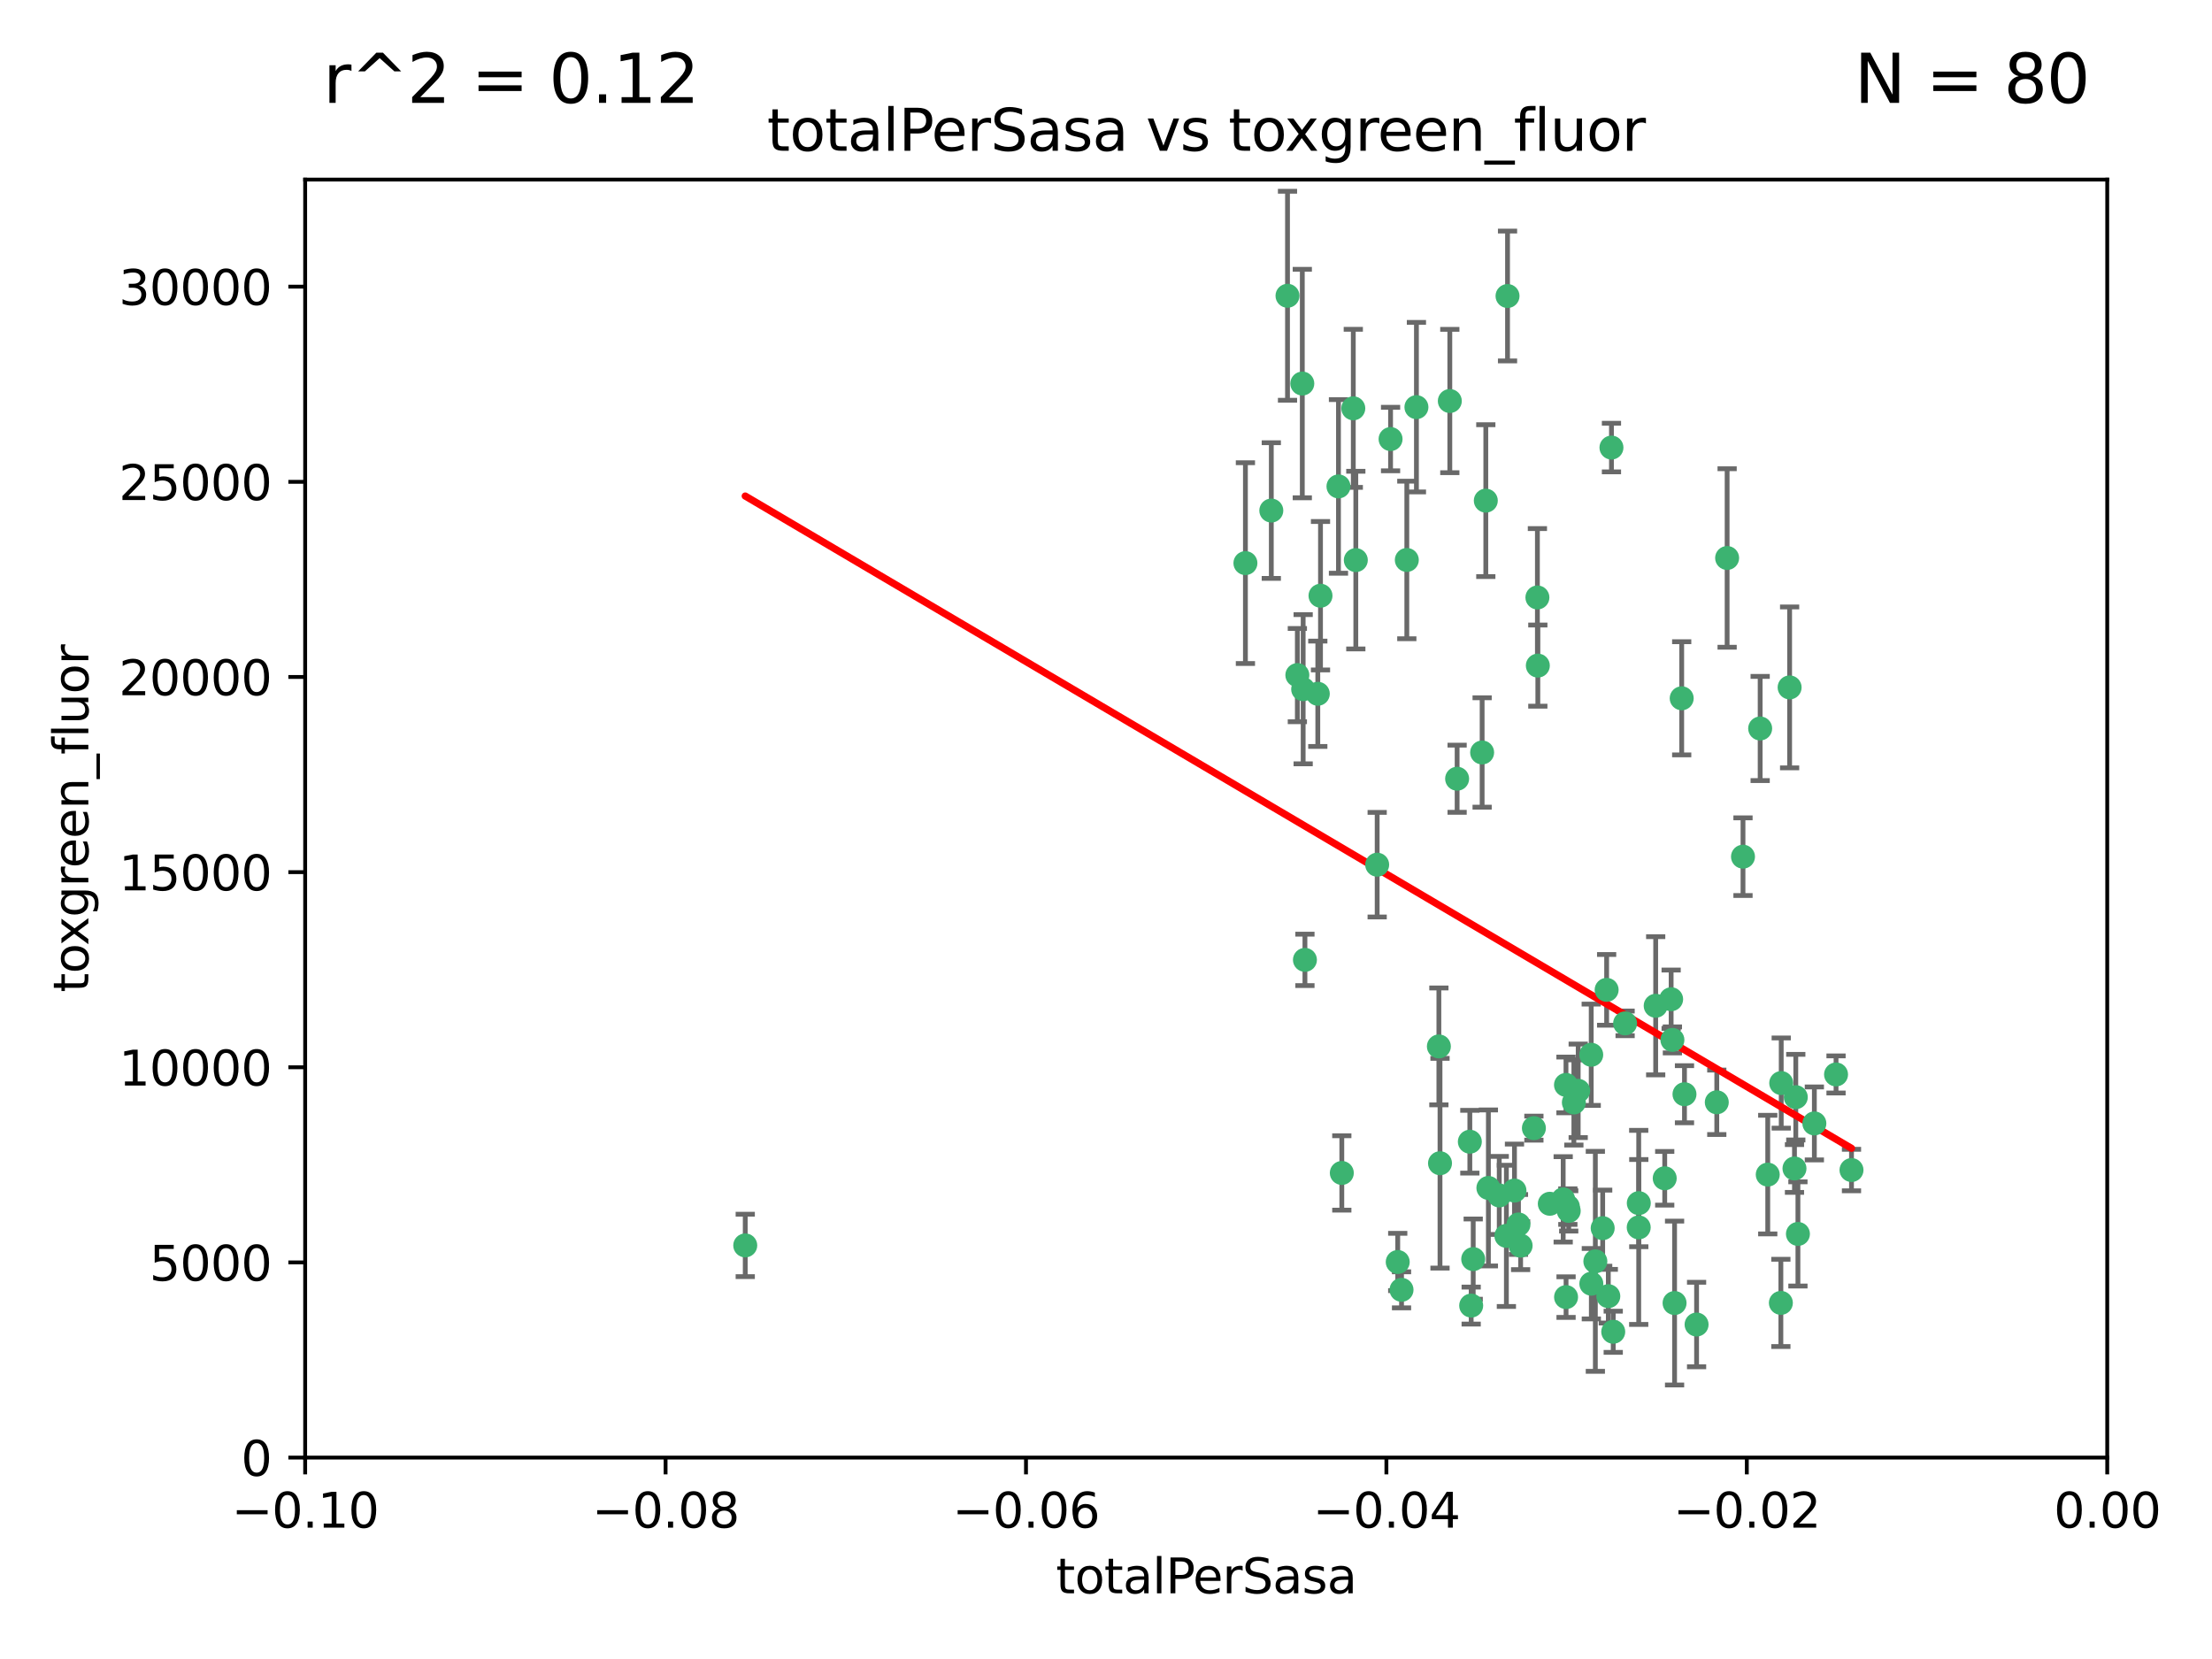 <?xml version="1.0" encoding="utf-8" standalone="no"?>
<!DOCTYPE svg PUBLIC "-//W3C//DTD SVG 1.1//EN"
  "http://www.w3.org/Graphics/SVG/1.1/DTD/svg11.dtd">
<svg xmlns:xlink="http://www.w3.org/1999/xlink" width="460.8pt" height="345.6pt" viewBox="0 0 460.8 345.6" xmlns="http://www.w3.org/2000/svg" version="1.1">
 <defs>
  <style type="text/css">*{stroke-linejoin: round; stroke-linecap: butt}</style>
 </defs>
 <g id="figure_1">
  <g id="patch_1">
   <path d="M 0 345.6 
L 460.8 345.6 
L 460.8 0 
L 0 0 
z
" style="fill: #ffffff"/>
  </g>
  <g id="axes_1">
   <g id="patch_2">
    <path d="M 63.571 303.64 
L 438.975 303.64 
L 438.975 37.411 
L 63.571 37.411 
z
" style="fill: #ffffff"/>
   </g>
   <g id="PathCollection_1">
    <defs>
     <path id="m5437ec02c8" d="M 0 1.118 
C 0.297 1.118 0.581 1 0.791 0.791 
C 1 0.581 1.118 0.297 1.118 0 
C 1.118 -0.297 1 -0.581 0.791 -0.791 
C 0.581 -1 0.297 -1.118 0 -1.118 
C -0.297 -1.118 -0.581 -1 -0.791 -0.791 
C -1 -0.581 -1.118 -0.297 -1.118 0 
C -1.118 0.297 -1 0.581 -0.791 0.791 
C -0.581 1 -0.297 1.118 0 1.118 
z
" style="stroke: #3cb371"/>
    </defs>
    <g clip-path="url(#p1df66539b8)">
     <use xlink:href="#m5437ec02c8" x="268.211" y="61.614" style="fill: #3cb371; stroke: #3cb371"/>
     <use xlink:href="#m5437ec02c8" x="275.085" y="124.1" style="fill: #3cb371; stroke: #3cb371"/>
     <use xlink:href="#m5437ec02c8" x="264.836" y="106.358" style="fill: #3cb371; stroke: #3cb371"/>
     <use xlink:href="#m5437ec02c8" x="271.293" y="79.9" style="fill: #3cb371; stroke: #3cb371"/>
     <use xlink:href="#m5437ec02c8" x="155.248" y="259.442" style="fill: #3cb371; stroke: #3cb371"/>
     <use xlink:href="#m5437ec02c8" x="281.916" y="85.062" style="fill: #3cb371; stroke: #3cb371"/>
     <use xlink:href="#m5437ec02c8" x="270.262" y="140.634" style="fill: #3cb371; stroke: #3cb371"/>
     <use xlink:href="#m5437ec02c8" x="259.444" y="117.306" style="fill: #3cb371; stroke: #3cb371"/>
     <use xlink:href="#m5437ec02c8" x="278.828" y="101.33" style="fill: #3cb371; stroke: #3cb371"/>
     <use xlink:href="#m5437ec02c8" x="271.473" y="143.574" style="fill: #3cb371; stroke: #3cb371"/>
     <use xlink:href="#m5437ec02c8" x="295.068" y="84.817" style="fill: #3cb371; stroke: #3cb371"/>
     <use xlink:href="#m5437ec02c8" x="282.441" y="116.682" style="fill: #3cb371; stroke: #3cb371"/>
     <use xlink:href="#m5437ec02c8" x="289.681" y="91.463" style="fill: #3cb371; stroke: #3cb371"/>
     <use xlink:href="#m5437ec02c8" x="302.023" y="83.54" style="fill: #3cb371; stroke: #3cb371"/>
     <use xlink:href="#m5437ec02c8" x="286.89" y="180.131" style="fill: #3cb371; stroke: #3cb371"/>
     <use xlink:href="#m5437ec02c8" x="316.773" y="259.488" style="fill: #3cb371; stroke: #3cb371"/>
     <use xlink:href="#m5437ec02c8" x="319.539" y="235.012" style="fill: #3cb371; stroke: #3cb371"/>
     <use xlink:href="#m5437ec02c8" x="299.98" y="242.324" style="fill: #3cb371; stroke: #3cb371"/>
     <use xlink:href="#m5437ec02c8" x="335.696" y="93.237" style="fill: #3cb371; stroke: #3cb371"/>
     <use xlink:href="#m5437ec02c8" x="293.065" y="116.65" style="fill: #3cb371; stroke: #3cb371"/>
     <use xlink:href="#m5437ec02c8" x="314.046" y="61.664" style="fill: #3cb371; stroke: #3cb371"/>
     <use xlink:href="#m5437ec02c8" x="274.522" y="144.527" style="fill: #3cb371; stroke: #3cb371"/>
     <use xlink:href="#m5437ec02c8" x="271.842" y="199.958" style="fill: #3cb371; stroke: #3cb371"/>
     <use xlink:href="#m5437ec02c8" x="279.524" y="244.349" style="fill: #3cb371; stroke: #3cb371"/>
     <use xlink:href="#m5437ec02c8" x="309.521" y="104.293" style="fill: #3cb371; stroke: #3cb371"/>
     <use xlink:href="#m5437ec02c8" x="308.755" y="156.754" style="fill: #3cb371; stroke: #3cb371"/>
     <use xlink:href="#m5437ec02c8" x="291.964" y="268.694" style="fill: #3cb371; stroke: #3cb371"/>
     <use xlink:href="#m5437ec02c8" x="341.39" y="250.635" style="fill: #3cb371; stroke: #3cb371"/>
     <use xlink:href="#m5437ec02c8" x="320.359" y="138.657" style="fill: #3cb371; stroke: #3cb371"/>
     <use xlink:href="#m5437ec02c8" x="320.27" y="124.464" style="fill: #3cb371; stroke: #3cb371"/>
     <use xlink:href="#m5437ec02c8" x="322.853" y="250.767" style="fill: #3cb371; stroke: #3cb371"/>
     <use xlink:href="#m5437ec02c8" x="313.808" y="257.451" style="fill: #3cb371; stroke: #3cb371"/>
     <use xlink:href="#m5437ec02c8" x="306.194" y="237.838" style="fill: #3cb371; stroke: #3cb371"/>
     <use xlink:href="#m5437ec02c8" x="291.173" y="262.896" style="fill: #3cb371; stroke: #3cb371"/>
     <use xlink:href="#m5437ec02c8" x="303.545" y="162.223" style="fill: #3cb371; stroke: #3cb371"/>
     <use xlink:href="#m5437ec02c8" x="326.223" y="226.007" style="fill: #3cb371; stroke: #3cb371"/>
     <use xlink:href="#m5437ec02c8" x="335.041" y="270.018" style="fill: #3cb371; stroke: #3cb371"/>
     <use xlink:href="#m5437ec02c8" x="325.64" y="249.848" style="fill: #3cb371; stroke: #3cb371"/>
     <use xlink:href="#m5437ec02c8" x="310.059" y="247.472" style="fill: #3cb371; stroke: #3cb371"/>
     <use xlink:href="#m5437ec02c8" x="331.504" y="267.417" style="fill: #3cb371; stroke: #3cb371"/>
     <use xlink:href="#m5437ec02c8" x="306.897" y="262.293" style="fill: #3cb371; stroke: #3cb371"/>
     <use xlink:href="#m5437ec02c8" x="336.066" y="277.431" style="fill: #3cb371; stroke: #3cb371"/>
     <use xlink:href="#m5437ec02c8" x="312.32" y="249.032" style="fill: #3cb371; stroke: #3cb371"/>
     <use xlink:href="#m5437ec02c8" x="326.24" y="270.21" style="fill: #3cb371; stroke: #3cb371"/>
     <use xlink:href="#m5437ec02c8" x="306.473" y="271.976" style="fill: #3cb371; stroke: #3cb371"/>
     <use xlink:href="#m5437ec02c8" x="299.745" y="217.987" style="fill: #3cb371; stroke: #3cb371"/>
     <use xlink:href="#m5437ec02c8" x="332.341" y="262.761" style="fill: #3cb371; stroke: #3cb371"/>
     <use xlink:href="#m5437ec02c8" x="315.493" y="248.016" style="fill: #3cb371; stroke: #3cb371"/>
     <use xlink:href="#m5437ec02c8" x="328.767" y="227.238" style="fill: #3cb371; stroke: #3cb371"/>
     <use xlink:href="#m5437ec02c8" x="326.612" y="251.36" style="fill: #3cb371; stroke: #3cb371"/>
     <use xlink:href="#m5437ec02c8" x="348.393" y="216.63" style="fill: #3cb371; stroke: #3cb371"/>
     <use xlink:href="#m5437ec02c8" x="353.429" y="275.924" style="fill: #3cb371; stroke: #3cb371"/>
     <use xlink:href="#m5437ec02c8" x="344.91" y="209.522" style="fill: #3cb371; stroke: #3cb371"/>
     <use xlink:href="#m5437ec02c8" x="338.54" y="213.19" style="fill: #3cb371; stroke: #3cb371"/>
     <use xlink:href="#m5437ec02c8" x="334.691" y="206.203" style="fill: #3cb371; stroke: #3cb371"/>
     <use xlink:href="#m5437ec02c8" x="350.329" y="145.468" style="fill: #3cb371; stroke: #3cb371"/>
     <use xlink:href="#m5437ec02c8" x="357.638" y="229.628" style="fill: #3cb371; stroke: #3cb371"/>
     <use xlink:href="#m5437ec02c8" x="333.869" y="255.847" style="fill: #3cb371; stroke: #3cb371"/>
     <use xlink:href="#m5437ec02c8" x="363.098" y="178.461" style="fill: #3cb371; stroke: #3cb371"/>
     <use xlink:href="#m5437ec02c8" x="327.865" y="229.663" style="fill: #3cb371; stroke: #3cb371"/>
     <use xlink:href="#m5437ec02c8" x="346.792" y="245.459" style="fill: #3cb371; stroke: #3cb371"/>
     <use xlink:href="#m5437ec02c8" x="348.844" y="271.445" style="fill: #3cb371; stroke: #3cb371"/>
     <use xlink:href="#m5437ec02c8" x="316.326" y="255.08" style="fill: #3cb371; stroke: #3cb371"/>
     <use xlink:href="#m5437ec02c8" x="331.48" y="219.726" style="fill: #3cb371; stroke: #3cb371"/>
     <use xlink:href="#m5437ec02c8" x="348.129" y="208.158" style="fill: #3cb371; stroke: #3cb371"/>
     <use xlink:href="#m5437ec02c8" x="326.794" y="252.249" style="fill: #3cb371; stroke: #3cb371"/>
     <use xlink:href="#m5437ec02c8" x="341.375" y="255.69" style="fill: #3cb371; stroke: #3cb371"/>
     <use xlink:href="#m5437ec02c8" x="350.909" y="227.947" style="fill: #3cb371; stroke: #3cb371"/>
     <use xlink:href="#m5437ec02c8" x="372.811" y="143.2" style="fill: #3cb371; stroke: #3cb371"/>
     <use xlink:href="#m5437ec02c8" x="370.988" y="271.416" style="fill: #3cb371; stroke: #3cb371"/>
     <use xlink:href="#m5437ec02c8" x="359.792" y="116.24" style="fill: #3cb371; stroke: #3cb371"/>
     <use xlink:href="#m5437ec02c8" x="374.096" y="228.56" style="fill: #3cb371; stroke: #3cb371"/>
     <use xlink:href="#m5437ec02c8" x="374.542" y="257.051" style="fill: #3cb371; stroke: #3cb371"/>
     <use xlink:href="#m5437ec02c8" x="373.823" y="243.416" style="fill: #3cb371; stroke: #3cb371"/>
     <use xlink:href="#m5437ec02c8" x="368.254" y="244.691" style="fill: #3cb371; stroke: #3cb371"/>
     <use xlink:href="#m5437ec02c8" x="385.701" y="243.742" style="fill: #3cb371; stroke: #3cb371"/>
     <use xlink:href="#m5437ec02c8" x="371.061" y="225.621" style="fill: #3cb371; stroke: #3cb371"/>
     <use xlink:href="#m5437ec02c8" x="377.965" y="234.031" style="fill: #3cb371; stroke: #3cb371"/>
     <use xlink:href="#m5437ec02c8" x="382.481" y="223.827" style="fill: #3cb371; stroke: #3cb371"/>
     <use xlink:href="#m5437ec02c8" x="366.674" y="151.755" style="fill: #3cb371; stroke: #3cb371"/>
    </g>
   </g>
   <g id="matplotlib.axis_1">
    <g id="xtick_1">
     <g id="line2d_1">
      <defs>
       <path id="mc6719e8e30" d="M 0 0 
L 0 3.5 
" style="stroke: #000000; stroke-width: 0.8"/>
      </defs>
      <g>
       <use xlink:href="#mc6719e8e30" x="63.571" y="303.64" style="stroke: #000000; stroke-width: 0.8"/>
      </g>
     </g>
     <g id="text_1">
      <!-- −0.10 -->
      <g transform="translate(48.249 318.238)scale(0.1 -0.1)">
       <defs>
        <path id="DejaVuSans-2212" d="M 678 2272 
L 4684 2272 
L 4684 1741 
L 678 1741 
L 678 2272 
z
" transform="scale(0.016)"/>
        <path id="DejaVuSans-30" d="M 2034 4250 
Q 1547 4250 1301 3770 
Q 1056 3291 1056 2328 
Q 1056 1369 1301 889 
Q 1547 409 2034 409 
Q 2525 409 2770 889 
Q 3016 1369 3016 2328 
Q 3016 3291 2770 3770 
Q 2525 4250 2034 4250 
z
M 2034 4750 
Q 2819 4750 3233 4129 
Q 3647 3509 3647 2328 
Q 3647 1150 3233 529 
Q 2819 -91 2034 -91 
Q 1250 -91 836 529 
Q 422 1150 422 2328 
Q 422 3509 836 4129 
Q 1250 4750 2034 4750 
z
" transform="scale(0.016)"/>
        <path id="DejaVuSans-2e" d="M 684 794 
L 1344 794 
L 1344 0 
L 684 0 
L 684 794 
z
" transform="scale(0.016)"/>
        <path id="DejaVuSans-31" d="M 794 531 
L 1825 531 
L 1825 4091 
L 703 3866 
L 703 4441 
L 1819 4666 
L 2450 4666 
L 2450 531 
L 3481 531 
L 3481 0 
L 794 0 
L 794 531 
z
" transform="scale(0.016)"/>
       </defs>
       <use xlink:href="#DejaVuSans-2212"/>
       <use xlink:href="#DejaVuSans-30" x="83.789"/>
       <use xlink:href="#DejaVuSans-2e" x="147.412"/>
       <use xlink:href="#DejaVuSans-31" x="179.199"/>
       <use xlink:href="#DejaVuSans-30" x="242.822"/>
      </g>
     </g>
    </g>
    <g id="xtick_2">
     <g id="line2d_2">
      <g>
       <use xlink:href="#mc6719e8e30" x="138.652" y="303.64" style="stroke: #000000; stroke-width: 0.8"/>
      </g>
     </g>
     <g id="text_2">
      <!-- −0.08 -->
      <g transform="translate(123.329 318.238)scale(0.1 -0.1)">
       <defs>
        <path id="DejaVuSans-38" d="M 2034 2216 
Q 1584 2216 1326 1975 
Q 1069 1734 1069 1313 
Q 1069 891 1326 650 
Q 1584 409 2034 409 
Q 2484 409 2743 651 
Q 3003 894 3003 1313 
Q 3003 1734 2745 1975 
Q 2488 2216 2034 2216 
z
M 1403 2484 
Q 997 2584 770 2862 
Q 544 3141 544 3541 
Q 544 4100 942 4425 
Q 1341 4750 2034 4750 
Q 2731 4750 3128 4425 
Q 3525 4100 3525 3541 
Q 3525 3141 3298 2862 
Q 3072 2584 2669 2484 
Q 3125 2378 3379 2068 
Q 3634 1759 3634 1313 
Q 3634 634 3220 271 
Q 2806 -91 2034 -91 
Q 1263 -91 848 271 
Q 434 634 434 1313 
Q 434 1759 690 2068 
Q 947 2378 1403 2484 
z
M 1172 3481 
Q 1172 3119 1398 2916 
Q 1625 2713 2034 2713 
Q 2441 2713 2670 2916 
Q 2900 3119 2900 3481 
Q 2900 3844 2670 4047 
Q 2441 4250 2034 4250 
Q 1625 4250 1398 4047 
Q 1172 3844 1172 3481 
z
" transform="scale(0.016)"/>
       </defs>
       <use xlink:href="#DejaVuSans-2212"/>
       <use xlink:href="#DejaVuSans-30" x="83.789"/>
       <use xlink:href="#DejaVuSans-2e" x="147.412"/>
       <use xlink:href="#DejaVuSans-30" x="179.199"/>
       <use xlink:href="#DejaVuSans-38" x="242.822"/>
      </g>
     </g>
    </g>
    <g id="xtick_3">
     <g id="line2d_3">
      <g>
       <use xlink:href="#mc6719e8e30" x="213.733" y="303.64" style="stroke: #000000; stroke-width: 0.8"/>
      </g>
     </g>
     <g id="text_3">
      <!-- −0.06 -->
      <g transform="translate(198.41 318.238)scale(0.1 -0.1)">
       <defs>
        <path id="DejaVuSans-36" d="M 2113 2584 
Q 1688 2584 1439 2293 
Q 1191 2003 1191 1497 
Q 1191 994 1439 701 
Q 1688 409 2113 409 
Q 2538 409 2786 701 
Q 3034 994 3034 1497 
Q 3034 2003 2786 2293 
Q 2538 2584 2113 2584 
z
M 3366 4563 
L 3366 3988 
Q 3128 4100 2886 4159 
Q 2644 4219 2406 4219 
Q 1781 4219 1451 3797 
Q 1122 3375 1075 2522 
Q 1259 2794 1537 2939 
Q 1816 3084 2150 3084 
Q 2853 3084 3261 2657 
Q 3669 2231 3669 1497 
Q 3669 778 3244 343 
Q 2819 -91 2113 -91 
Q 1303 -91 875 529 
Q 447 1150 447 2328 
Q 447 3434 972 4092 
Q 1497 4750 2381 4750 
Q 2619 4750 2861 4703 
Q 3103 4656 3366 4563 
z
" transform="scale(0.016)"/>
       </defs>
       <use xlink:href="#DejaVuSans-2212"/>
       <use xlink:href="#DejaVuSans-30" x="83.789"/>
       <use xlink:href="#DejaVuSans-2e" x="147.412"/>
       <use xlink:href="#DejaVuSans-30" x="179.199"/>
       <use xlink:href="#DejaVuSans-36" x="242.822"/>
      </g>
     </g>
    </g>
    <g id="xtick_4">
     <g id="line2d_4">
      <g>
       <use xlink:href="#mc6719e8e30" x="288.813" y="303.64" style="stroke: #000000; stroke-width: 0.8"/>
      </g>
     </g>
     <g id="text_4">
      <!-- −0.04 -->
      <g transform="translate(273.491 318.238)scale(0.1 -0.1)">
       <defs>
        <path id="DejaVuSans-34" d="M 2419 4116 
L 825 1625 
L 2419 1625 
L 2419 4116 
z
M 2253 4666 
L 3047 4666 
L 3047 1625 
L 3713 1625 
L 3713 1100 
L 3047 1100 
L 3047 0 
L 2419 0 
L 2419 1100 
L 313 1100 
L 313 1709 
L 2253 4666 
z
" transform="scale(0.016)"/>
       </defs>
       <use xlink:href="#DejaVuSans-2212"/>
       <use xlink:href="#DejaVuSans-30" x="83.789"/>
       <use xlink:href="#DejaVuSans-2e" x="147.412"/>
       <use xlink:href="#DejaVuSans-30" x="179.199"/>
       <use xlink:href="#DejaVuSans-34" x="242.822"/>
      </g>
     </g>
    </g>
    <g id="xtick_5">
     <g id="line2d_5">
      <g>
       <use xlink:href="#mc6719e8e30" x="363.894" y="303.64" style="stroke: #000000; stroke-width: 0.8"/>
      </g>
     </g>
     <g id="text_5">
      <!-- −0.02 -->
      <g transform="translate(348.572 318.238)scale(0.1 -0.1)">
       <defs>
        <path id="DejaVuSans-32" d="M 1228 531 
L 3431 531 
L 3431 0 
L 469 0 
L 469 531 
Q 828 903 1448 1529 
Q 2069 2156 2228 2338 
Q 2531 2678 2651 2914 
Q 2772 3150 2772 3378 
Q 2772 3750 2511 3984 
Q 2250 4219 1831 4219 
Q 1534 4219 1204 4116 
Q 875 4013 500 3803 
L 500 4441 
Q 881 4594 1212 4672 
Q 1544 4750 1819 4750 
Q 2544 4750 2975 4387 
Q 3406 4025 3406 3419 
Q 3406 3131 3298 2873 
Q 3191 2616 2906 2266 
Q 2828 2175 2409 1742 
Q 1991 1309 1228 531 
z
" transform="scale(0.016)"/>
       </defs>
       <use xlink:href="#DejaVuSans-2212"/>
       <use xlink:href="#DejaVuSans-30" x="83.789"/>
       <use xlink:href="#DejaVuSans-2e" x="147.412"/>
       <use xlink:href="#DejaVuSans-30" x="179.199"/>
       <use xlink:href="#DejaVuSans-32" x="242.822"/>
      </g>
     </g>
    </g>
    <g id="xtick_6">
     <g id="line2d_6">
      <g>
       <use xlink:href="#mc6719e8e30" x="438.975" y="303.64" style="stroke: #000000; stroke-width: 0.8"/>
      </g>
     </g>
     <g id="text_6">
      <!-- 0.00 -->
      <g transform="translate(427.842 318.238)scale(0.1 -0.1)">
       <use xlink:href="#DejaVuSans-30"/>
       <use xlink:href="#DejaVuSans-2e" x="63.623"/>
       <use xlink:href="#DejaVuSans-30" x="95.41"/>
       <use xlink:href="#DejaVuSans-30" x="159.033"/>
      </g>
     </g>
    </g>
    <g id="text_7">
     <!-- totalPerSasa -->
     <g transform="translate(219.968 331.917)scale(0.1 -0.1)">
      <defs>
       <path id="DejaVuSans-74" d="M 1172 4494 
L 1172 3500 
L 2356 3500 
L 2356 3053 
L 1172 3053 
L 1172 1153 
Q 1172 725 1289 603 
Q 1406 481 1766 481 
L 2356 481 
L 2356 0 
L 1766 0 
Q 1100 0 847 248 
Q 594 497 594 1153 
L 594 3053 
L 172 3053 
L 172 3500 
L 594 3500 
L 594 4494 
L 1172 4494 
z
" transform="scale(0.016)"/>
       <path id="DejaVuSans-6f" d="M 1959 3097 
Q 1497 3097 1228 2736 
Q 959 2375 959 1747 
Q 959 1119 1226 758 
Q 1494 397 1959 397 
Q 2419 397 2687 759 
Q 2956 1122 2956 1747 
Q 2956 2369 2687 2733 
Q 2419 3097 1959 3097 
z
M 1959 3584 
Q 2709 3584 3137 3096 
Q 3566 2609 3566 1747 
Q 3566 888 3137 398 
Q 2709 -91 1959 -91 
Q 1206 -91 779 398 
Q 353 888 353 1747 
Q 353 2609 779 3096 
Q 1206 3584 1959 3584 
z
" transform="scale(0.016)"/>
       <path id="DejaVuSans-61" d="M 2194 1759 
Q 1497 1759 1228 1600 
Q 959 1441 959 1056 
Q 959 750 1161 570 
Q 1363 391 1709 391 
Q 2188 391 2477 730 
Q 2766 1069 2766 1631 
L 2766 1759 
L 2194 1759 
z
M 3341 1997 
L 3341 0 
L 2766 0 
L 2766 531 
Q 2569 213 2275 61 
Q 1981 -91 1556 -91 
Q 1019 -91 701 211 
Q 384 513 384 1019 
Q 384 1609 779 1909 
Q 1175 2209 1959 2209 
L 2766 2209 
L 2766 2266 
Q 2766 2663 2505 2880 
Q 2244 3097 1772 3097 
Q 1472 3097 1187 3025 
Q 903 2953 641 2809 
L 641 3341 
Q 956 3463 1253 3523 
Q 1550 3584 1831 3584 
Q 2591 3584 2966 3190 
Q 3341 2797 3341 1997 
z
" transform="scale(0.016)"/>
       <path id="DejaVuSans-6c" d="M 603 4863 
L 1178 4863 
L 1178 0 
L 603 0 
L 603 4863 
z
" transform="scale(0.016)"/>
       <path id="DejaVuSans-50" d="M 1259 4147 
L 1259 2394 
L 2053 2394 
Q 2494 2394 2734 2622 
Q 2975 2850 2975 3272 
Q 2975 3691 2734 3919 
Q 2494 4147 2053 4147 
L 1259 4147 
z
M 628 4666 
L 2053 4666 
Q 2838 4666 3239 4311 
Q 3641 3956 3641 3272 
Q 3641 2581 3239 2228 
Q 2838 1875 2053 1875 
L 1259 1875 
L 1259 0 
L 628 0 
L 628 4666 
z
" transform="scale(0.016)"/>
       <path id="DejaVuSans-65" d="M 3597 1894 
L 3597 1613 
L 953 1613 
Q 991 1019 1311 708 
Q 1631 397 2203 397 
Q 2534 397 2845 478 
Q 3156 559 3463 722 
L 3463 178 
Q 3153 47 2828 -22 
Q 2503 -91 2169 -91 
Q 1331 -91 842 396 
Q 353 884 353 1716 
Q 353 2575 817 3079 
Q 1281 3584 2069 3584 
Q 2775 3584 3186 3129 
Q 3597 2675 3597 1894 
z
M 3022 2063 
Q 3016 2534 2758 2815 
Q 2500 3097 2075 3097 
Q 1594 3097 1305 2825 
Q 1016 2553 972 2059 
L 3022 2063 
z
" transform="scale(0.016)"/>
       <path id="DejaVuSans-72" d="M 2631 2963 
Q 2534 3019 2420 3045 
Q 2306 3072 2169 3072 
Q 1681 3072 1420 2755 
Q 1159 2438 1159 1844 
L 1159 0 
L 581 0 
L 581 3500 
L 1159 3500 
L 1159 2956 
Q 1341 3275 1631 3429 
Q 1922 3584 2338 3584 
Q 2397 3584 2469 3576 
Q 2541 3569 2628 3553 
L 2631 2963 
z
" transform="scale(0.016)"/>
       <path id="DejaVuSans-53" d="M 3425 4513 
L 3425 3897 
Q 3066 4069 2747 4153 
Q 2428 4238 2131 4238 
Q 1616 4238 1336 4038 
Q 1056 3838 1056 3469 
Q 1056 3159 1242 3001 
Q 1428 2844 1947 2747 
L 2328 2669 
Q 3034 2534 3370 2195 
Q 3706 1856 3706 1288 
Q 3706 609 3251 259 
Q 2797 -91 1919 -91 
Q 1588 -91 1214 -16 
Q 841 59 441 206 
L 441 856 
Q 825 641 1194 531 
Q 1563 422 1919 422 
Q 2459 422 2753 634 
Q 3047 847 3047 1241 
Q 3047 1584 2836 1778 
Q 2625 1972 2144 2069 
L 1759 2144 
Q 1053 2284 737 2584 
Q 422 2884 422 3419 
Q 422 4038 858 4394 
Q 1294 4750 2059 4750 
Q 2388 4750 2728 4690 
Q 3069 4631 3425 4513 
z
" transform="scale(0.016)"/>
       <path id="DejaVuSans-73" d="M 2834 3397 
L 2834 2853 
Q 2591 2978 2328 3040 
Q 2066 3103 1784 3103 
Q 1356 3103 1142 2972 
Q 928 2841 928 2578 
Q 928 2378 1081 2264 
Q 1234 2150 1697 2047 
L 1894 2003 
Q 2506 1872 2764 1633 
Q 3022 1394 3022 966 
Q 3022 478 2636 193 
Q 2250 -91 1575 -91 
Q 1294 -91 989 -36 
Q 684 19 347 128 
L 347 722 
Q 666 556 975 473 
Q 1284 391 1588 391 
Q 1994 391 2212 530 
Q 2431 669 2431 922 
Q 2431 1156 2273 1281 
Q 2116 1406 1581 1522 
L 1381 1569 
Q 847 1681 609 1914 
Q 372 2147 372 2553 
Q 372 3047 722 3315 
Q 1072 3584 1716 3584 
Q 2034 3584 2315 3537 
Q 2597 3491 2834 3397 
z
" transform="scale(0.016)"/>
      </defs>
      <use xlink:href="#DejaVuSans-74"/>
      <use xlink:href="#DejaVuSans-6f" x="39.209"/>
      <use xlink:href="#DejaVuSans-74" x="100.391"/>
      <use xlink:href="#DejaVuSans-61" x="139.6"/>
      <use xlink:href="#DejaVuSans-6c" x="200.879"/>
      <use xlink:href="#DejaVuSans-50" x="228.662"/>
      <use xlink:href="#DejaVuSans-65" x="285.34"/>
      <use xlink:href="#DejaVuSans-72" x="346.863"/>
      <use xlink:href="#DejaVuSans-53" x="387.977"/>
      <use xlink:href="#DejaVuSans-61" x="451.453"/>
      <use xlink:href="#DejaVuSans-73" x="512.732"/>
      <use xlink:href="#DejaVuSans-61" x="564.832"/>
     </g>
    </g>
   </g>
   <g id="matplotlib.axis_2">
    <g id="ytick_1">
     <g id="line2d_7">
      <defs>
       <path id="mee94a9e390" d="M 0 0 
L -3.5 0 
" style="stroke: #000000; stroke-width: 0.8"/>
      </defs>
      <g>
       <use xlink:href="#mee94a9e390" x="63.571" y="303.64" style="stroke: #000000; stroke-width: 0.8"/>
      </g>
     </g>
     <g id="text_8">
      <!-- 0 -->
      <g transform="translate(50.209 307.439)scale(0.1 -0.1)">
       <use xlink:href="#DejaVuSans-30"/>
      </g>
     </g>
    </g>
    <g id="ytick_2">
     <g id="line2d_8">
      <g>
       <use xlink:href="#mee94a9e390" x="63.571" y="262.986" style="stroke: #000000; stroke-width: 0.8"/>
      </g>
     </g>
     <g id="text_9">
      <!-- 5000 -->
      <g transform="translate(31.121 266.786)scale(0.1 -0.1)">
       <defs>
        <path id="DejaVuSans-35" d="M 691 4666 
L 3169 4666 
L 3169 4134 
L 1269 4134 
L 1269 2991 
Q 1406 3038 1543 3061 
Q 1681 3084 1819 3084 
Q 2600 3084 3056 2656 
Q 3513 2228 3513 1497 
Q 3513 744 3044 326 
Q 2575 -91 1722 -91 
Q 1428 -91 1123 -41 
Q 819 9 494 109 
L 494 744 
Q 775 591 1075 516 
Q 1375 441 1709 441 
Q 2250 441 2565 725 
Q 2881 1009 2881 1497 
Q 2881 1984 2565 2268 
Q 2250 2553 1709 2553 
Q 1456 2553 1204 2497 
Q 953 2441 691 2322 
L 691 4666 
z
" transform="scale(0.016)"/>
       </defs>
       <use xlink:href="#DejaVuSans-35"/>
       <use xlink:href="#DejaVuSans-30" x="63.623"/>
       <use xlink:href="#DejaVuSans-30" x="127.246"/>
       <use xlink:href="#DejaVuSans-30" x="190.869"/>
      </g>
     </g>
    </g>
    <g id="ytick_3">
     <g id="line2d_9">
      <g>
       <use xlink:href="#mee94a9e390" x="63.571" y="222.333" style="stroke: #000000; stroke-width: 0.8"/>
      </g>
     </g>
     <g id="text_10">
      <!-- 10000 -->
      <g transform="translate(24.759 226.132)scale(0.1 -0.1)">
       <use xlink:href="#DejaVuSans-31"/>
       <use xlink:href="#DejaVuSans-30" x="63.623"/>
       <use xlink:href="#DejaVuSans-30" x="127.246"/>
       <use xlink:href="#DejaVuSans-30" x="190.869"/>
       <use xlink:href="#DejaVuSans-30" x="254.492"/>
      </g>
     </g>
    </g>
    <g id="ytick_4">
     <g id="line2d_10">
      <g>
       <use xlink:href="#mee94a9e390" x="63.571" y="181.679" style="stroke: #000000; stroke-width: 0.8"/>
      </g>
     </g>
     <g id="text_11">
      <!-- 15000 -->
      <g transform="translate(24.759 185.478)scale(0.1 -0.1)">
       <use xlink:href="#DejaVuSans-31"/>
       <use xlink:href="#DejaVuSans-35" x="63.623"/>
       <use xlink:href="#DejaVuSans-30" x="127.246"/>
       <use xlink:href="#DejaVuSans-30" x="190.869"/>
       <use xlink:href="#DejaVuSans-30" x="254.492"/>
      </g>
     </g>
    </g>
    <g id="ytick_5">
     <g id="line2d_11">
      <g>
       <use xlink:href="#mee94a9e390" x="63.571" y="141.026" style="stroke: #000000; stroke-width: 0.8"/>
      </g>
     </g>
     <g id="text_12">
      <!-- 20000 -->
      <g transform="translate(24.759 144.825)scale(0.1 -0.1)">
       <use xlink:href="#DejaVuSans-32"/>
       <use xlink:href="#DejaVuSans-30" x="63.623"/>
       <use xlink:href="#DejaVuSans-30" x="127.246"/>
       <use xlink:href="#DejaVuSans-30" x="190.869"/>
       <use xlink:href="#DejaVuSans-30" x="254.492"/>
      </g>
     </g>
    </g>
    <g id="ytick_6">
     <g id="line2d_12">
      <g>
       <use xlink:href="#mee94a9e390" x="63.571" y="100.372" style="stroke: #000000; stroke-width: 0.8"/>
      </g>
     </g>
     <g id="text_13">
      <!-- 25000 -->
      <g transform="translate(24.759 104.171)scale(0.1 -0.1)">
       <use xlink:href="#DejaVuSans-32"/>
       <use xlink:href="#DejaVuSans-35" x="63.623"/>
       <use xlink:href="#DejaVuSans-30" x="127.246"/>
       <use xlink:href="#DejaVuSans-30" x="190.869"/>
       <use xlink:href="#DejaVuSans-30" x="254.492"/>
      </g>
     </g>
    </g>
    <g id="ytick_7">
     <g id="line2d_13">
      <g>
       <use xlink:href="#mee94a9e390" x="63.571" y="59.718" style="stroke: #000000; stroke-width: 0.8"/>
      </g>
     </g>
     <g id="text_14">
      <!-- 30000 -->
      <g transform="translate(24.759 63.518)scale(0.1 -0.1)">
       <defs>
        <path id="DejaVuSans-33" d="M 2597 2516 
Q 3050 2419 3304 2112 
Q 3559 1806 3559 1356 
Q 3559 666 3084 287 
Q 2609 -91 1734 -91 
Q 1441 -91 1130 -33 
Q 819 25 488 141 
L 488 750 
Q 750 597 1062 519 
Q 1375 441 1716 441 
Q 2309 441 2620 675 
Q 2931 909 2931 1356 
Q 2931 1769 2642 2001 
Q 2353 2234 1838 2234 
L 1294 2234 
L 1294 2753 
L 1863 2753 
Q 2328 2753 2575 2939 
Q 2822 3125 2822 3475 
Q 2822 3834 2567 4026 
Q 2313 4219 1838 4219 
Q 1578 4219 1281 4162 
Q 984 4106 628 3988 
L 628 4550 
Q 988 4650 1302 4700 
Q 1616 4750 1894 4750 
Q 2613 4750 3031 4423 
Q 3450 4097 3450 3541 
Q 3450 3153 3228 2886 
Q 3006 2619 2597 2516 
z
" transform="scale(0.016)"/>
       </defs>
       <use xlink:href="#DejaVuSans-33"/>
       <use xlink:href="#DejaVuSans-30" x="63.623"/>
       <use xlink:href="#DejaVuSans-30" x="127.246"/>
       <use xlink:href="#DejaVuSans-30" x="190.869"/>
       <use xlink:href="#DejaVuSans-30" x="254.492"/>
      </g>
     </g>
    </g>
    <g id="text_15">
     <!-- toxgreen_fluor -->
     <g transform="translate(18.401 206.72)rotate(-90)scale(0.1 -0.1)">
      <defs>
       <path id="DejaVuSans-78" d="M 3513 3500 
L 2247 1797 
L 3578 0 
L 2900 0 
L 1881 1375 
L 863 0 
L 184 0 
L 1544 1831 
L 300 3500 
L 978 3500 
L 1906 2253 
L 2834 3500 
L 3513 3500 
z
" transform="scale(0.016)"/>
       <path id="DejaVuSans-67" d="M 2906 1791 
Q 2906 2416 2648 2759 
Q 2391 3103 1925 3103 
Q 1463 3103 1205 2759 
Q 947 2416 947 1791 
Q 947 1169 1205 825 
Q 1463 481 1925 481 
Q 2391 481 2648 825 
Q 2906 1169 2906 1791 
z
M 3481 434 
Q 3481 -459 3084 -895 
Q 2688 -1331 1869 -1331 
Q 1566 -1331 1297 -1286 
Q 1028 -1241 775 -1147 
L 775 -588 
Q 1028 -725 1275 -790 
Q 1522 -856 1778 -856 
Q 2344 -856 2625 -561 
Q 2906 -266 2906 331 
L 2906 616 
Q 2728 306 2450 153 
Q 2172 0 1784 0 
Q 1141 0 747 490 
Q 353 981 353 1791 
Q 353 2603 747 3093 
Q 1141 3584 1784 3584 
Q 2172 3584 2450 3431 
Q 2728 3278 2906 2969 
L 2906 3500 
L 3481 3500 
L 3481 434 
z
" transform="scale(0.016)"/>
       <path id="DejaVuSans-6e" d="M 3513 2113 
L 3513 0 
L 2938 0 
L 2938 2094 
Q 2938 2591 2744 2837 
Q 2550 3084 2163 3084 
Q 1697 3084 1428 2787 
Q 1159 2491 1159 1978 
L 1159 0 
L 581 0 
L 581 3500 
L 1159 3500 
L 1159 2956 
Q 1366 3272 1645 3428 
Q 1925 3584 2291 3584 
Q 2894 3584 3203 3211 
Q 3513 2838 3513 2113 
z
" transform="scale(0.016)"/>
       <path id="DejaVuSans-5f" d="M 3263 -1063 
L 3263 -1509 
L -63 -1509 
L -63 -1063 
L 3263 -1063 
z
" transform="scale(0.016)"/>
       <path id="DejaVuSans-66" d="M 2375 4863 
L 2375 4384 
L 1825 4384 
Q 1516 4384 1395 4259 
Q 1275 4134 1275 3809 
L 1275 3500 
L 2222 3500 
L 2222 3053 
L 1275 3053 
L 1275 0 
L 697 0 
L 697 3053 
L 147 3053 
L 147 3500 
L 697 3500 
L 697 3744 
Q 697 4328 969 4595 
Q 1241 4863 1831 4863 
L 2375 4863 
z
" transform="scale(0.016)"/>
       <path id="DejaVuSans-75" d="M 544 1381 
L 544 3500 
L 1119 3500 
L 1119 1403 
Q 1119 906 1312 657 
Q 1506 409 1894 409 
Q 2359 409 2629 706 
Q 2900 1003 2900 1516 
L 2900 3500 
L 3475 3500 
L 3475 0 
L 2900 0 
L 2900 538 
Q 2691 219 2414 64 
Q 2138 -91 1772 -91 
Q 1169 -91 856 284 
Q 544 659 544 1381 
z
M 1991 3584 
L 1991 3584 
z
" transform="scale(0.016)"/>
      </defs>
      <use xlink:href="#DejaVuSans-74"/>
      <use xlink:href="#DejaVuSans-6f" x="39.209"/>
      <use xlink:href="#DejaVuSans-78" x="97.266"/>
      <use xlink:href="#DejaVuSans-67" x="156.445"/>
      <use xlink:href="#DejaVuSans-72" x="219.922"/>
      <use xlink:href="#DejaVuSans-65" x="258.785"/>
      <use xlink:href="#DejaVuSans-65" x="320.309"/>
      <use xlink:href="#DejaVuSans-6e" x="381.832"/>
      <use xlink:href="#DejaVuSans-5f" x="445.211"/>
      <use xlink:href="#DejaVuSans-66" x="495.211"/>
      <use xlink:href="#DejaVuSans-6c" x="530.416"/>
      <use xlink:href="#DejaVuSans-75" x="558.199"/>
      <use xlink:href="#DejaVuSans-6f" x="621.578"/>
      <use xlink:href="#DejaVuSans-72" x="682.76"/>
     </g>
    </g>
   </g>
   <g id="LineCollection_1">
    <path d="M 268.211 83.38 
L 268.211 39.848 
" clip-path="url(#p1df66539b8)" style="fill: none; stroke: #696969"/>
    <path d="M 275.085 139.562 
L 275.085 108.638 
" clip-path="url(#p1df66539b8)" style="fill: none; stroke: #696969"/>
    <path d="M 264.836 120.489 
L 264.836 92.227 
" clip-path="url(#p1df66539b8)" style="fill: none; stroke: #696969"/>
    <path d="M 271.293 103.698 
L 271.293 56.102 
" clip-path="url(#p1df66539b8)" style="fill: none; stroke: #696969"/>
    <path d="M 155.248 265.941 
L 155.248 252.944 
" clip-path="url(#p1df66539b8)" style="fill: none; stroke: #696969"/>
    <path d="M 281.916 101.528 
L 281.916 68.595 
" clip-path="url(#p1df66539b8)" style="fill: none; stroke: #696969"/>
    <path d="M 270.262 150.349 
L 270.262 130.92 
" clip-path="url(#p1df66539b8)" style="fill: none; stroke: #696969"/>
    <path d="M 259.444 138.218 
L 259.444 96.393 
" clip-path="url(#p1df66539b8)" style="fill: none; stroke: #696969"/>
    <path d="M 278.828 119.415 
L 278.828 83.245 
" clip-path="url(#p1df66539b8)" style="fill: none; stroke: #696969"/>
    <path d="M 271.473 159.116 
L 271.473 128.031 
" clip-path="url(#p1df66539b8)" style="fill: none; stroke: #696969"/>
    <path d="M 295.068 102.476 
L 295.068 67.157 
" clip-path="url(#p1df66539b8)" style="fill: none; stroke: #696969"/>
    <path d="M 282.441 135.19 
L 282.441 98.175 
" clip-path="url(#p1df66539b8)" style="fill: none; stroke: #696969"/>
    <path d="M 289.681 98.075 
L 289.681 84.85 
" clip-path="url(#p1df66539b8)" style="fill: none; stroke: #696969"/>
    <path d="M 302.023 98.468 
L 302.023 68.613 
" clip-path="url(#p1df66539b8)" style="fill: none; stroke: #696969"/>
    <path d="M 286.89 191.021 
L 286.89 169.24 
" clip-path="url(#p1df66539b8)" style="fill: none; stroke: #696969"/>
    <path d="M 316.773 264.487 
L 316.773 254.489 
" clip-path="url(#p1df66539b8)" style="fill: none; stroke: #696969"/>
    <path d="M 319.539 237.516 
L 319.539 232.507 
" clip-path="url(#p1df66539b8)" style="fill: none; stroke: #696969"/>
    <path d="M 299.98 264.166 
L 299.98 220.481 
" clip-path="url(#p1df66539b8)" style="fill: none; stroke: #696969"/>
    <path d="M 335.696 98.3 
L 335.696 88.175 
" clip-path="url(#p1df66539b8)" style="fill: none; stroke: #696969"/>
    <path d="M 293.065 133.058 
L 293.065 100.243 
" clip-path="url(#p1df66539b8)" style="fill: none; stroke: #696969"/>
    <path d="M 314.046 75.185 
L 314.046 48.142 
" clip-path="url(#p1df66539b8)" style="fill: none; stroke: #696969"/>
    <path d="M 274.522 155.498 
L 274.522 133.556 
" clip-path="url(#p1df66539b8)" style="fill: none; stroke: #696969"/>
    <path d="M 271.842 205.31 
L 271.842 194.605 
" clip-path="url(#p1df66539b8)" style="fill: none; stroke: #696969"/>
    <path d="M 279.524 252.096 
L 279.524 236.603 
" clip-path="url(#p1df66539b8)" style="fill: none; stroke: #696969"/>
    <path d="M 309.521 120.111 
L 309.521 88.475 
" clip-path="url(#p1df66539b8)" style="fill: none; stroke: #696969"/>
    <path d="M 308.755 168.148 
L 308.755 145.359 
" clip-path="url(#p1df66539b8)" style="fill: none; stroke: #696969"/>
    <path d="M 291.964 272.448 
L 291.964 264.94 
" clip-path="url(#p1df66539b8)" style="fill: none; stroke: #696969"/>
    <path d="M 341.39 259.717 
L 341.39 241.553 
" clip-path="url(#p1df66539b8)" style="fill: none; stroke: #696969"/>
    <path d="M 320.359 147.112 
L 320.359 130.202 
" clip-path="url(#p1df66539b8)" style="fill: none; stroke: #696969"/>
    <path d="M 320.27 138.816 
L 320.27 110.112 
" clip-path="url(#p1df66539b8)" style="fill: none; stroke: #696969"/>
    <path d="M 322.853 251.458 
L 322.853 250.077 
" clip-path="url(#p1df66539b8)" style="fill: none; stroke: #696969"/>
    <path d="M 313.808 272.157 
L 313.808 242.746 
" clip-path="url(#p1df66539b8)" style="fill: none; stroke: #696969"/>
    <path d="M 306.194 244.374 
L 306.194 231.301 
" clip-path="url(#p1df66539b8)" style="fill: none; stroke: #696969"/>
    <path d="M 291.173 268.864 
L 291.173 256.927 
" clip-path="url(#p1df66539b8)" style="fill: none; stroke: #696969"/>
    <path d="M 303.545 169.217 
L 303.545 155.229 
" clip-path="url(#p1df66539b8)" style="fill: none; stroke: #696969"/>
    <path d="M 326.223 231.811 
L 326.223 220.203 
" clip-path="url(#p1df66539b8)" style="fill: none; stroke: #696969"/>
    <path d="M 335.041 275.607 
L 335.041 264.429 
" clip-path="url(#p1df66539b8)" style="fill: none; stroke: #696969"/>
    <path d="M 325.64 258.739 
L 325.64 240.957 
" clip-path="url(#p1df66539b8)" style="fill: none; stroke: #696969"/>
    <path d="M 310.059 263.721 
L 310.059 231.224 
" clip-path="url(#p1df66539b8)" style="fill: none; stroke: #696969"/>
    <path d="M 331.504 274.752 
L 331.504 260.081 
" clip-path="url(#p1df66539b8)" style="fill: none; stroke: #696969"/>
    <path d="M 306.897 270.647 
L 306.897 253.939 
" clip-path="url(#p1df66539b8)" style="fill: none; stroke: #696969"/>
    <path d="M 336.066 281.719 
L 336.066 273.143 
" clip-path="url(#p1df66539b8)" style="fill: none; stroke: #696969"/>
    <path d="M 312.32 257.161 
L 312.32 240.903 
" clip-path="url(#p1df66539b8)" style="fill: none; stroke: #696969"/>
    <path d="M 326.24 274.44 
L 326.24 265.981 
" clip-path="url(#p1df66539b8)" style="fill: none; stroke: #696969"/>
    <path d="M 306.473 275.827 
L 306.473 268.125 
" clip-path="url(#p1df66539b8)" style="fill: none; stroke: #696969"/>
    <path d="M 299.745 230.162 
L 299.745 205.812 
" clip-path="url(#p1df66539b8)" style="fill: none; stroke: #696969"/>
    <path d="M 332.341 285.673 
L 332.341 239.849 
" clip-path="url(#p1df66539b8)" style="fill: none; stroke: #696969"/>
    <path d="M 315.493 257.7 
L 315.493 238.331 
" clip-path="url(#p1df66539b8)" style="fill: none; stroke: #696969"/>
    <path d="M 328.767 236.979 
L 328.767 217.496 
" clip-path="url(#p1df66539b8)" style="fill: none; stroke: #696969"/>
    <path d="M 326.612 255.066 
L 326.612 247.654 
" clip-path="url(#p1df66539b8)" style="fill: none; stroke: #696969"/>
    <path d="M 348.393 219.341 
L 348.393 213.92 
" clip-path="url(#p1df66539b8)" style="fill: none; stroke: #696969"/>
    <path d="M 353.429 284.727 
L 353.429 267.12 
" clip-path="url(#p1df66539b8)" style="fill: none; stroke: #696969"/>
    <path d="M 344.91 223.913 
L 344.91 195.131 
" clip-path="url(#p1df66539b8)" style="fill: none; stroke: #696969"/>
    <path d="M 338.54 215.762 
L 338.54 210.618 
" clip-path="url(#p1df66539b8)" style="fill: none; stroke: #696969"/>
    <path d="M 334.691 213.569 
L 334.691 198.836 
" clip-path="url(#p1df66539b8)" style="fill: none; stroke: #696969"/>
    <path d="M 350.329 157.254 
L 350.329 133.683 
" clip-path="url(#p1df66539b8)" style="fill: none; stroke: #696969"/>
    <path d="M 357.638 236.34 
L 357.638 222.916 
" clip-path="url(#p1df66539b8)" style="fill: none; stroke: #696969"/>
    <path d="M 333.869 263.771 
L 333.869 247.923 
" clip-path="url(#p1df66539b8)" style="fill: none; stroke: #696969"/>
    <path d="M 363.098 186.549 
L 363.098 170.372 
" clip-path="url(#p1df66539b8)" style="fill: none; stroke: #696969"/>
    <path d="M 327.865 238.535 
L 327.865 220.792 
" clip-path="url(#p1df66539b8)" style="fill: none; stroke: #696969"/>
    <path d="M 346.792 251.049 
L 346.792 239.868 
" clip-path="url(#p1df66539b8)" style="fill: none; stroke: #696969"/>
    <path d="M 348.844 288.513 
L 348.844 254.376 
" clip-path="url(#p1df66539b8)" style="fill: none; stroke: #696969"/>
    <path d="M 316.326 261.323 
L 316.326 248.837 
" clip-path="url(#p1df66539b8)" style="fill: none; stroke: #696969"/>
    <path d="M 331.48 230.277 
L 331.48 209.176 
" clip-path="url(#p1df66539b8)" style="fill: none; stroke: #696969"/>
    <path d="M 348.129 214.239 
L 348.129 202.077 
" clip-path="url(#p1df66539b8)" style="fill: none; stroke: #696969"/>
    <path d="M 326.794 256.451 
L 326.794 248.048 
" clip-path="url(#p1df66539b8)" style="fill: none; stroke: #696969"/>
    <path d="M 341.375 275.904 
L 341.375 235.477 
" clip-path="url(#p1df66539b8)" style="fill: none; stroke: #696969"/>
    <path d="M 350.909 233.892 
L 350.909 222.002 
" clip-path="url(#p1df66539b8)" style="fill: none; stroke: #696969"/>
    <path d="M 372.811 159.961 
L 372.811 126.439 
" clip-path="url(#p1df66539b8)" style="fill: none; stroke: #696969"/>
    <path d="M 370.988 280.503 
L 370.988 262.329 
" clip-path="url(#p1df66539b8)" style="fill: none; stroke: #696969"/>
    <path d="M 359.792 134.83 
L 359.792 97.649 
" clip-path="url(#p1df66539b8)" style="fill: none; stroke: #696969"/>
    <path d="M 374.096 237.48 
L 374.096 219.64 
" clip-path="url(#p1df66539b8)" style="fill: none; stroke: #696969"/>
    <path d="M 374.542 267.904 
L 374.542 246.198 
" clip-path="url(#p1df66539b8)" style="fill: none; stroke: #696969"/>
    <path d="M 373.823 248.392 
L 373.823 238.44 
" clip-path="url(#p1df66539b8)" style="fill: none; stroke: #696969"/>
    <path d="M 368.254 257.049 
L 368.254 232.333 
" clip-path="url(#p1df66539b8)" style="fill: none; stroke: #696969"/>
    <path d="M 385.701 248.063 
L 385.701 239.42 
" clip-path="url(#p1df66539b8)" style="fill: none; stroke: #696969"/>
    <path d="M 371.061 235.016 
L 371.061 216.227 
" clip-path="url(#p1df66539b8)" style="fill: none; stroke: #696969"/>
    <path d="M 377.965 241.631 
L 377.965 226.431 
" clip-path="url(#p1df66539b8)" style="fill: none; stroke: #696969"/>
    <path d="M 382.481 227.689 
L 382.481 219.964 
" clip-path="url(#p1df66539b8)" style="fill: none; stroke: #696969"/>
    <path d="M 366.674 162.606 
L 366.674 140.905 
" clip-path="url(#p1df66539b8)" style="fill: none; stroke: #696969"/>
   </g>
   <g id="line2d_14">
    <defs>
     <path id="mfd9dedebd8" d="M 2 0 
L -2 -0 
" style="stroke: #696969"/>
    </defs>
    <g clip-path="url(#p1df66539b8)">
     <use xlink:href="#mfd9dedebd8" x="268.211" y="83.38" style="fill: #696969; stroke: #696969"/>
     <use xlink:href="#mfd9dedebd8" x="275.085" y="139.562" style="fill: #696969; stroke: #696969"/>
     <use xlink:href="#mfd9dedebd8" x="264.836" y="120.489" style="fill: #696969; stroke: #696969"/>
     <use xlink:href="#mfd9dedebd8" x="271.293" y="103.698" style="fill: #696969; stroke: #696969"/>
     <use xlink:href="#mfd9dedebd8" x="155.248" y="265.941" style="fill: #696969; stroke: #696969"/>
     <use xlink:href="#mfd9dedebd8" x="281.916" y="101.528" style="fill: #696969; stroke: #696969"/>
     <use xlink:href="#mfd9dedebd8" x="270.262" y="150.349" style="fill: #696969; stroke: #696969"/>
     <use xlink:href="#mfd9dedebd8" x="259.444" y="138.218" style="fill: #696969; stroke: #696969"/>
     <use xlink:href="#mfd9dedebd8" x="278.828" y="119.415" style="fill: #696969; stroke: #696969"/>
     <use xlink:href="#mfd9dedebd8" x="271.473" y="159.116" style="fill: #696969; stroke: #696969"/>
     <use xlink:href="#mfd9dedebd8" x="295.068" y="102.476" style="fill: #696969; stroke: #696969"/>
     <use xlink:href="#mfd9dedebd8" x="282.441" y="135.19" style="fill: #696969; stroke: #696969"/>
     <use xlink:href="#mfd9dedebd8" x="289.681" y="98.075" style="fill: #696969; stroke: #696969"/>
     <use xlink:href="#mfd9dedebd8" x="302.023" y="98.468" style="fill: #696969; stroke: #696969"/>
     <use xlink:href="#mfd9dedebd8" x="286.89" y="191.021" style="fill: #696969; stroke: #696969"/>
     <use xlink:href="#mfd9dedebd8" x="316.773" y="264.487" style="fill: #696969; stroke: #696969"/>
     <use xlink:href="#mfd9dedebd8" x="319.539" y="237.516" style="fill: #696969; stroke: #696969"/>
     <use xlink:href="#mfd9dedebd8" x="299.98" y="264.166" style="fill: #696969; stroke: #696969"/>
     <use xlink:href="#mfd9dedebd8" x="335.696" y="98.3" style="fill: #696969; stroke: #696969"/>
     <use xlink:href="#mfd9dedebd8" x="293.065" y="133.058" style="fill: #696969; stroke: #696969"/>
     <use xlink:href="#mfd9dedebd8" x="314.046" y="75.185" style="fill: #696969; stroke: #696969"/>
     <use xlink:href="#mfd9dedebd8" x="274.522" y="155.498" style="fill: #696969; stroke: #696969"/>
     <use xlink:href="#mfd9dedebd8" x="271.842" y="205.31" style="fill: #696969; stroke: #696969"/>
     <use xlink:href="#mfd9dedebd8" x="279.524" y="252.096" style="fill: #696969; stroke: #696969"/>
     <use xlink:href="#mfd9dedebd8" x="309.521" y="120.111" style="fill: #696969; stroke: #696969"/>
     <use xlink:href="#mfd9dedebd8" x="308.755" y="168.148" style="fill: #696969; stroke: #696969"/>
     <use xlink:href="#mfd9dedebd8" x="291.964" y="272.448" style="fill: #696969; stroke: #696969"/>
     <use xlink:href="#mfd9dedebd8" x="341.39" y="259.717" style="fill: #696969; stroke: #696969"/>
     <use xlink:href="#mfd9dedebd8" x="320.359" y="147.112" style="fill: #696969; stroke: #696969"/>
     <use xlink:href="#mfd9dedebd8" x="320.27" y="138.816" style="fill: #696969; stroke: #696969"/>
     <use xlink:href="#mfd9dedebd8" x="322.853" y="251.458" style="fill: #696969; stroke: #696969"/>
     <use xlink:href="#mfd9dedebd8" x="313.808" y="272.157" style="fill: #696969; stroke: #696969"/>
     <use xlink:href="#mfd9dedebd8" x="306.194" y="244.374" style="fill: #696969; stroke: #696969"/>
     <use xlink:href="#mfd9dedebd8" x="291.173" y="268.864" style="fill: #696969; stroke: #696969"/>
     <use xlink:href="#mfd9dedebd8" x="303.545" y="169.217" style="fill: #696969; stroke: #696969"/>
     <use xlink:href="#mfd9dedebd8" x="326.223" y="231.811" style="fill: #696969; stroke: #696969"/>
     <use xlink:href="#mfd9dedebd8" x="335.041" y="275.607" style="fill: #696969; stroke: #696969"/>
     <use xlink:href="#mfd9dedebd8" x="325.64" y="258.739" style="fill: #696969; stroke: #696969"/>
     <use xlink:href="#mfd9dedebd8" x="310.059" y="263.721" style="fill: #696969; stroke: #696969"/>
     <use xlink:href="#mfd9dedebd8" x="331.504" y="274.752" style="fill: #696969; stroke: #696969"/>
     <use xlink:href="#mfd9dedebd8" x="306.897" y="270.647" style="fill: #696969; stroke: #696969"/>
     <use xlink:href="#mfd9dedebd8" x="336.066" y="281.719" style="fill: #696969; stroke: #696969"/>
     <use xlink:href="#mfd9dedebd8" x="312.32" y="257.161" style="fill: #696969; stroke: #696969"/>
     <use xlink:href="#mfd9dedebd8" x="326.24" y="274.44" style="fill: #696969; stroke: #696969"/>
     <use xlink:href="#mfd9dedebd8" x="306.473" y="275.827" style="fill: #696969; stroke: #696969"/>
     <use xlink:href="#mfd9dedebd8" x="299.745" y="230.162" style="fill: #696969; stroke: #696969"/>
     <use xlink:href="#mfd9dedebd8" x="332.341" y="285.673" style="fill: #696969; stroke: #696969"/>
     <use xlink:href="#mfd9dedebd8" x="315.493" y="257.7" style="fill: #696969; stroke: #696969"/>
     <use xlink:href="#mfd9dedebd8" x="328.767" y="236.979" style="fill: #696969; stroke: #696969"/>
     <use xlink:href="#mfd9dedebd8" x="326.612" y="255.066" style="fill: #696969; stroke: #696969"/>
     <use xlink:href="#mfd9dedebd8" x="348.393" y="219.341" style="fill: #696969; stroke: #696969"/>
     <use xlink:href="#mfd9dedebd8" x="353.429" y="284.727" style="fill: #696969; stroke: #696969"/>
     <use xlink:href="#mfd9dedebd8" x="344.91" y="223.913" style="fill: #696969; stroke: #696969"/>
     <use xlink:href="#mfd9dedebd8" x="338.54" y="215.762" style="fill: #696969; stroke: #696969"/>
     <use xlink:href="#mfd9dedebd8" x="334.691" y="213.569" style="fill: #696969; stroke: #696969"/>
     <use xlink:href="#mfd9dedebd8" x="350.329" y="157.254" style="fill: #696969; stroke: #696969"/>
     <use xlink:href="#mfd9dedebd8" x="357.638" y="236.34" style="fill: #696969; stroke: #696969"/>
     <use xlink:href="#mfd9dedebd8" x="333.869" y="263.771" style="fill: #696969; stroke: #696969"/>
     <use xlink:href="#mfd9dedebd8" x="363.098" y="186.549" style="fill: #696969; stroke: #696969"/>
     <use xlink:href="#mfd9dedebd8" x="327.865" y="238.535" style="fill: #696969; stroke: #696969"/>
     <use xlink:href="#mfd9dedebd8" x="346.792" y="251.049" style="fill: #696969; stroke: #696969"/>
     <use xlink:href="#mfd9dedebd8" x="348.844" y="288.513" style="fill: #696969; stroke: #696969"/>
     <use xlink:href="#mfd9dedebd8" x="316.326" y="261.323" style="fill: #696969; stroke: #696969"/>
     <use xlink:href="#mfd9dedebd8" x="331.48" y="230.277" style="fill: #696969; stroke: #696969"/>
     <use xlink:href="#mfd9dedebd8" x="348.129" y="214.239" style="fill: #696969; stroke: #696969"/>
     <use xlink:href="#mfd9dedebd8" x="326.794" y="256.451" style="fill: #696969; stroke: #696969"/>
     <use xlink:href="#mfd9dedebd8" x="341.375" y="275.904" style="fill: #696969; stroke: #696969"/>
     <use xlink:href="#mfd9dedebd8" x="350.909" y="233.892" style="fill: #696969; stroke: #696969"/>
     <use xlink:href="#mfd9dedebd8" x="372.811" y="159.961" style="fill: #696969; stroke: #696969"/>
     <use xlink:href="#mfd9dedebd8" x="370.988" y="280.503" style="fill: #696969; stroke: #696969"/>
     <use xlink:href="#mfd9dedebd8" x="359.792" y="134.83" style="fill: #696969; stroke: #696969"/>
     <use xlink:href="#mfd9dedebd8" x="374.096" y="237.48" style="fill: #696969; stroke: #696969"/>
     <use xlink:href="#mfd9dedebd8" x="374.542" y="267.904" style="fill: #696969; stroke: #696969"/>
     <use xlink:href="#mfd9dedebd8" x="373.823" y="248.392" style="fill: #696969; stroke: #696969"/>
     <use xlink:href="#mfd9dedebd8" x="368.254" y="257.049" style="fill: #696969; stroke: #696969"/>
     <use xlink:href="#mfd9dedebd8" x="385.701" y="248.063" style="fill: #696969; stroke: #696969"/>
     <use xlink:href="#mfd9dedebd8" x="371.061" y="235.016" style="fill: #696969; stroke: #696969"/>
     <use xlink:href="#mfd9dedebd8" x="377.965" y="241.631" style="fill: #696969; stroke: #696969"/>
     <use xlink:href="#mfd9dedebd8" x="382.481" y="227.689" style="fill: #696969; stroke: #696969"/>
     <use xlink:href="#mfd9dedebd8" x="366.674" y="162.606" style="fill: #696969; stroke: #696969"/>
    </g>
   </g>
   <g id="line2d_15">
    <g clip-path="url(#p1df66539b8)">
     <use xlink:href="#mfd9dedebd8" x="268.211" y="39.848" style="fill: #696969; stroke: #696969"/>
     <use xlink:href="#mfd9dedebd8" x="275.085" y="108.638" style="fill: #696969; stroke: #696969"/>
     <use xlink:href="#mfd9dedebd8" x="264.836" y="92.227" style="fill: #696969; stroke: #696969"/>
     <use xlink:href="#mfd9dedebd8" x="271.293" y="56.102" style="fill: #696969; stroke: #696969"/>
     <use xlink:href="#mfd9dedebd8" x="155.248" y="252.944" style="fill: #696969; stroke: #696969"/>
     <use xlink:href="#mfd9dedebd8" x="281.916" y="68.595" style="fill: #696969; stroke: #696969"/>
     <use xlink:href="#mfd9dedebd8" x="270.262" y="130.92" style="fill: #696969; stroke: #696969"/>
     <use xlink:href="#mfd9dedebd8" x="259.444" y="96.393" style="fill: #696969; stroke: #696969"/>
     <use xlink:href="#mfd9dedebd8" x="278.828" y="83.245" style="fill: #696969; stroke: #696969"/>
     <use xlink:href="#mfd9dedebd8" x="271.473" y="128.031" style="fill: #696969; stroke: #696969"/>
     <use xlink:href="#mfd9dedebd8" x="295.068" y="67.157" style="fill: #696969; stroke: #696969"/>
     <use xlink:href="#mfd9dedebd8" x="282.441" y="98.175" style="fill: #696969; stroke: #696969"/>
     <use xlink:href="#mfd9dedebd8" x="289.681" y="84.85" style="fill: #696969; stroke: #696969"/>
     <use xlink:href="#mfd9dedebd8" x="302.023" y="68.613" style="fill: #696969; stroke: #696969"/>
     <use xlink:href="#mfd9dedebd8" x="286.89" y="169.24" style="fill: #696969; stroke: #696969"/>
     <use xlink:href="#mfd9dedebd8" x="316.773" y="254.489" style="fill: #696969; stroke: #696969"/>
     <use xlink:href="#mfd9dedebd8" x="319.539" y="232.507" style="fill: #696969; stroke: #696969"/>
     <use xlink:href="#mfd9dedebd8" x="299.98" y="220.481" style="fill: #696969; stroke: #696969"/>
     <use xlink:href="#mfd9dedebd8" x="335.696" y="88.175" style="fill: #696969; stroke: #696969"/>
     <use xlink:href="#mfd9dedebd8" x="293.065" y="100.243" style="fill: #696969; stroke: #696969"/>
     <use xlink:href="#mfd9dedebd8" x="314.046" y="48.142" style="fill: #696969; stroke: #696969"/>
     <use xlink:href="#mfd9dedebd8" x="274.522" y="133.556" style="fill: #696969; stroke: #696969"/>
     <use xlink:href="#mfd9dedebd8" x="271.842" y="194.605" style="fill: #696969; stroke: #696969"/>
     <use xlink:href="#mfd9dedebd8" x="279.524" y="236.603" style="fill: #696969; stroke: #696969"/>
     <use xlink:href="#mfd9dedebd8" x="309.521" y="88.475" style="fill: #696969; stroke: #696969"/>
     <use xlink:href="#mfd9dedebd8" x="308.755" y="145.359" style="fill: #696969; stroke: #696969"/>
     <use xlink:href="#mfd9dedebd8" x="291.964" y="264.94" style="fill: #696969; stroke: #696969"/>
     <use xlink:href="#mfd9dedebd8" x="341.39" y="241.553" style="fill: #696969; stroke: #696969"/>
     <use xlink:href="#mfd9dedebd8" x="320.359" y="130.202" style="fill: #696969; stroke: #696969"/>
     <use xlink:href="#mfd9dedebd8" x="320.27" y="110.112" style="fill: #696969; stroke: #696969"/>
     <use xlink:href="#mfd9dedebd8" x="322.853" y="250.077" style="fill: #696969; stroke: #696969"/>
     <use xlink:href="#mfd9dedebd8" x="313.808" y="242.746" style="fill: #696969; stroke: #696969"/>
     <use xlink:href="#mfd9dedebd8" x="306.194" y="231.301" style="fill: #696969; stroke: #696969"/>
     <use xlink:href="#mfd9dedebd8" x="291.173" y="256.927" style="fill: #696969; stroke: #696969"/>
     <use xlink:href="#mfd9dedebd8" x="303.545" y="155.229" style="fill: #696969; stroke: #696969"/>
     <use xlink:href="#mfd9dedebd8" x="326.223" y="220.203" style="fill: #696969; stroke: #696969"/>
     <use xlink:href="#mfd9dedebd8" x="335.041" y="264.429" style="fill: #696969; stroke: #696969"/>
     <use xlink:href="#mfd9dedebd8" x="325.64" y="240.957" style="fill: #696969; stroke: #696969"/>
     <use xlink:href="#mfd9dedebd8" x="310.059" y="231.224" style="fill: #696969; stroke: #696969"/>
     <use xlink:href="#mfd9dedebd8" x="331.504" y="260.081" style="fill: #696969; stroke: #696969"/>
     <use xlink:href="#mfd9dedebd8" x="306.897" y="253.939" style="fill: #696969; stroke: #696969"/>
     <use xlink:href="#mfd9dedebd8" x="336.066" y="273.143" style="fill: #696969; stroke: #696969"/>
     <use xlink:href="#mfd9dedebd8" x="312.32" y="240.903" style="fill: #696969; stroke: #696969"/>
     <use xlink:href="#mfd9dedebd8" x="326.24" y="265.981" style="fill: #696969; stroke: #696969"/>
     <use xlink:href="#mfd9dedebd8" x="306.473" y="268.125" style="fill: #696969; stroke: #696969"/>
     <use xlink:href="#mfd9dedebd8" x="299.745" y="205.812" style="fill: #696969; stroke: #696969"/>
     <use xlink:href="#mfd9dedebd8" x="332.341" y="239.849" style="fill: #696969; stroke: #696969"/>
     <use xlink:href="#mfd9dedebd8" x="315.493" y="238.331" style="fill: #696969; stroke: #696969"/>
     <use xlink:href="#mfd9dedebd8" x="328.767" y="217.496" style="fill: #696969; stroke: #696969"/>
     <use xlink:href="#mfd9dedebd8" x="326.612" y="247.654" style="fill: #696969; stroke: #696969"/>
     <use xlink:href="#mfd9dedebd8" x="348.393" y="213.92" style="fill: #696969; stroke: #696969"/>
     <use xlink:href="#mfd9dedebd8" x="353.429" y="267.12" style="fill: #696969; stroke: #696969"/>
     <use xlink:href="#mfd9dedebd8" x="344.91" y="195.131" style="fill: #696969; stroke: #696969"/>
     <use xlink:href="#mfd9dedebd8" x="338.54" y="210.618" style="fill: #696969; stroke: #696969"/>
     <use xlink:href="#mfd9dedebd8" x="334.691" y="198.836" style="fill: #696969; stroke: #696969"/>
     <use xlink:href="#mfd9dedebd8" x="350.329" y="133.683" style="fill: #696969; stroke: #696969"/>
     <use xlink:href="#mfd9dedebd8" x="357.638" y="222.916" style="fill: #696969; stroke: #696969"/>
     <use xlink:href="#mfd9dedebd8" x="333.869" y="247.923" style="fill: #696969; stroke: #696969"/>
     <use xlink:href="#mfd9dedebd8" x="363.098" y="170.372" style="fill: #696969; stroke: #696969"/>
     <use xlink:href="#mfd9dedebd8" x="327.865" y="220.792" style="fill: #696969; stroke: #696969"/>
     <use xlink:href="#mfd9dedebd8" x="346.792" y="239.868" style="fill: #696969; stroke: #696969"/>
     <use xlink:href="#mfd9dedebd8" x="348.844" y="254.376" style="fill: #696969; stroke: #696969"/>
     <use xlink:href="#mfd9dedebd8" x="316.326" y="248.837" style="fill: #696969; stroke: #696969"/>
     <use xlink:href="#mfd9dedebd8" x="331.48" y="209.176" style="fill: #696969; stroke: #696969"/>
     <use xlink:href="#mfd9dedebd8" x="348.129" y="202.077" style="fill: #696969; stroke: #696969"/>
     <use xlink:href="#mfd9dedebd8" x="326.794" y="248.048" style="fill: #696969; stroke: #696969"/>
     <use xlink:href="#mfd9dedebd8" x="341.375" y="235.477" style="fill: #696969; stroke: #696969"/>
     <use xlink:href="#mfd9dedebd8" x="350.909" y="222.002" style="fill: #696969; stroke: #696969"/>
     <use xlink:href="#mfd9dedebd8" x="372.811" y="126.439" style="fill: #696969; stroke: #696969"/>
     <use xlink:href="#mfd9dedebd8" x="370.988" y="262.329" style="fill: #696969; stroke: #696969"/>
     <use xlink:href="#mfd9dedebd8" x="359.792" y="97.649" style="fill: #696969; stroke: #696969"/>
     <use xlink:href="#mfd9dedebd8" x="374.096" y="219.64" style="fill: #696969; stroke: #696969"/>
     <use xlink:href="#mfd9dedebd8" x="374.542" y="246.198" style="fill: #696969; stroke: #696969"/>
     <use xlink:href="#mfd9dedebd8" x="373.823" y="238.44" style="fill: #696969; stroke: #696969"/>
     <use xlink:href="#mfd9dedebd8" x="368.254" y="232.333" style="fill: #696969; stroke: #696969"/>
     <use xlink:href="#mfd9dedebd8" x="385.701" y="239.42" style="fill: #696969; stroke: #696969"/>
     <use xlink:href="#mfd9dedebd8" x="371.061" y="216.227" style="fill: #696969; stroke: #696969"/>
     <use xlink:href="#mfd9dedebd8" x="377.965" y="226.431" style="fill: #696969; stroke: #696969"/>
     <use xlink:href="#mfd9dedebd8" x="382.481" y="219.964" style="fill: #696969; stroke: #696969"/>
     <use xlink:href="#mfd9dedebd8" x="366.674" y="140.905" style="fill: #696969; stroke: #696969"/>
    </g>
   </g>
   <g id="line2d_16">
    <path d="M 268.211 169.94 
L 275.085 173.993 
L 264.836 167.951 
L 271.293 171.757 
L 155.248 103.334 
L 281.916 178.021 
L 270.262 171.15 
L 259.444 164.771 
L 278.828 176.2 
L 271.473 171.864 
L 295.068 185.776 
L 282.441 178.331 
L 289.681 182.599 
L 302.023 189.877 
L 286.89 180.954 
L 316.773 198.574 
L 319.539 200.205 
L 299.98 188.672 
L 335.696 209.731 
L 293.065 184.595 
L 314.046 196.966 
L 274.522 173.662 
L 271.842 172.081 
L 279.524 176.611 
L 309.521 194.298 
L 308.755 193.846 
L 291.964 183.946 
L 341.39 213.089 
L 320.359 200.688 
L 320.27 200.635 
L 322.853 202.158 
L 313.808 196.825 
L 306.194 192.336 
L 291.173 183.479 
L 303.545 190.774 
L 326.223 204.146 
L 335.041 209.345 
L 325.64 203.802 
L 310.059 194.615 
L 331.504 207.259 
L 306.897 192.75 
L 336.066 209.949 
L 312.32 195.948 
L 326.24 204.156 
L 306.473 192.501 
L 299.745 188.533 
L 332.341 207.753 
L 315.493 197.819 
L 328.767 205.646 
L 326.612 204.375 
L 348.393 217.218 
L 353.429 220.187 
L 344.91 215.164 
L 338.54 211.408 
L 334.691 209.139 
L 350.329 218.359 
L 357.638 222.669 
L 333.869 208.654 
L 363.098 225.888 
L 327.865 205.114 
L 346.792 216.274 
L 348.844 217.484 
L 316.326 198.31 
L 331.48 207.245 
L 348.129 217.062 
L 326.794 204.482 
L 341.375 213.08 
L 350.909 218.701 
L 372.811 231.615 
L 370.988 230.54 
L 359.792 223.939 
L 374.096 232.373 
L 374.542 232.636 
L 373.823 232.212 
L 368.254 228.929 
L 385.701 239.216 
L 371.061 230.583 
L 377.965 234.654 
L 382.481 237.317 
L 366.674 227.997 
" clip-path="url(#p1df66539b8)" style="fill: none; stroke: #ff0000; stroke-width: 1.5; stroke-linecap: square"/>
   </g>
   <g id="line2d_17">
    <defs>
     <path id="me6983e39ea" d="M 0 2 
C 0.53 2 1.039 1.789 1.414 1.414 
C 1.789 1.039 2 0.53 2 0 
C 2 -0.53 1.789 -1.039 1.414 -1.414 
C 1.039 -1.789 0.53 -2 0 -2 
C -0.53 -2 -1.039 -1.789 -1.414 -1.414 
C -1.789 -1.039 -2 -0.53 -2 0 
C -2 0.53 -1.789 1.039 -1.414 1.414 
C -1.039 1.789 -0.53 2 0 2 
z
" style="stroke: #3cb371"/>
    </defs>
    <g clip-path="url(#p1df66539b8)">
     <use xlink:href="#me6983e39ea" x="268.211" y="61.614" style="fill: #3cb371; stroke: #3cb371"/>
     <use xlink:href="#me6983e39ea" x="275.085" y="124.1" style="fill: #3cb371; stroke: #3cb371"/>
     <use xlink:href="#me6983e39ea" x="264.836" y="106.358" style="fill: #3cb371; stroke: #3cb371"/>
     <use xlink:href="#me6983e39ea" x="271.293" y="79.9" style="fill: #3cb371; stroke: #3cb371"/>
     <use xlink:href="#me6983e39ea" x="155.248" y="259.442" style="fill: #3cb371; stroke: #3cb371"/>
     <use xlink:href="#me6983e39ea" x="281.916" y="85.062" style="fill: #3cb371; stroke: #3cb371"/>
     <use xlink:href="#me6983e39ea" x="270.262" y="140.634" style="fill: #3cb371; stroke: #3cb371"/>
     <use xlink:href="#me6983e39ea" x="259.444" y="117.306" style="fill: #3cb371; stroke: #3cb371"/>
     <use xlink:href="#me6983e39ea" x="278.828" y="101.33" style="fill: #3cb371; stroke: #3cb371"/>
     <use xlink:href="#me6983e39ea" x="271.473" y="143.574" style="fill: #3cb371; stroke: #3cb371"/>
     <use xlink:href="#me6983e39ea" x="295.068" y="84.817" style="fill: #3cb371; stroke: #3cb371"/>
     <use xlink:href="#me6983e39ea" x="282.441" y="116.682" style="fill: #3cb371; stroke: #3cb371"/>
     <use xlink:href="#me6983e39ea" x="289.681" y="91.463" style="fill: #3cb371; stroke: #3cb371"/>
     <use xlink:href="#me6983e39ea" x="302.023" y="83.54" style="fill: #3cb371; stroke: #3cb371"/>
     <use xlink:href="#me6983e39ea" x="286.89" y="180.131" style="fill: #3cb371; stroke: #3cb371"/>
     <use xlink:href="#me6983e39ea" x="316.773" y="259.488" style="fill: #3cb371; stroke: #3cb371"/>
     <use xlink:href="#me6983e39ea" x="319.539" y="235.012" style="fill: #3cb371; stroke: #3cb371"/>
     <use xlink:href="#me6983e39ea" x="299.98" y="242.324" style="fill: #3cb371; stroke: #3cb371"/>
     <use xlink:href="#me6983e39ea" x="335.696" y="93.237" style="fill: #3cb371; stroke: #3cb371"/>
     <use xlink:href="#me6983e39ea" x="293.065" y="116.65" style="fill: #3cb371; stroke: #3cb371"/>
     <use xlink:href="#me6983e39ea" x="314.046" y="61.664" style="fill: #3cb371; stroke: #3cb371"/>
     <use xlink:href="#me6983e39ea" x="274.522" y="144.527" style="fill: #3cb371; stroke: #3cb371"/>
     <use xlink:href="#me6983e39ea" x="271.842" y="199.958" style="fill: #3cb371; stroke: #3cb371"/>
     <use xlink:href="#me6983e39ea" x="279.524" y="244.349" style="fill: #3cb371; stroke: #3cb371"/>
     <use xlink:href="#me6983e39ea" x="309.521" y="104.293" style="fill: #3cb371; stroke: #3cb371"/>
     <use xlink:href="#me6983e39ea" x="308.755" y="156.754" style="fill: #3cb371; stroke: #3cb371"/>
     <use xlink:href="#me6983e39ea" x="291.964" y="268.694" style="fill: #3cb371; stroke: #3cb371"/>
     <use xlink:href="#me6983e39ea" x="341.39" y="250.635" style="fill: #3cb371; stroke: #3cb371"/>
     <use xlink:href="#me6983e39ea" x="320.359" y="138.657" style="fill: #3cb371; stroke: #3cb371"/>
     <use xlink:href="#me6983e39ea" x="320.27" y="124.464" style="fill: #3cb371; stroke: #3cb371"/>
     <use xlink:href="#me6983e39ea" x="322.853" y="250.767" style="fill: #3cb371; stroke: #3cb371"/>
     <use xlink:href="#me6983e39ea" x="313.808" y="257.451" style="fill: #3cb371; stroke: #3cb371"/>
     <use xlink:href="#me6983e39ea" x="306.194" y="237.838" style="fill: #3cb371; stroke: #3cb371"/>
     <use xlink:href="#me6983e39ea" x="291.173" y="262.896" style="fill: #3cb371; stroke: #3cb371"/>
     <use xlink:href="#me6983e39ea" x="303.545" y="162.223" style="fill: #3cb371; stroke: #3cb371"/>
     <use xlink:href="#me6983e39ea" x="326.223" y="226.007" style="fill: #3cb371; stroke: #3cb371"/>
     <use xlink:href="#me6983e39ea" x="335.041" y="270.018" style="fill: #3cb371; stroke: #3cb371"/>
     <use xlink:href="#me6983e39ea" x="325.64" y="249.848" style="fill: #3cb371; stroke: #3cb371"/>
     <use xlink:href="#me6983e39ea" x="310.059" y="247.472" style="fill: #3cb371; stroke: #3cb371"/>
     <use xlink:href="#me6983e39ea" x="331.504" y="267.417" style="fill: #3cb371; stroke: #3cb371"/>
     <use xlink:href="#me6983e39ea" x="306.897" y="262.293" style="fill: #3cb371; stroke: #3cb371"/>
     <use xlink:href="#me6983e39ea" x="336.066" y="277.431" style="fill: #3cb371; stroke: #3cb371"/>
     <use xlink:href="#me6983e39ea" x="312.32" y="249.032" style="fill: #3cb371; stroke: #3cb371"/>
     <use xlink:href="#me6983e39ea" x="326.24" y="270.21" style="fill: #3cb371; stroke: #3cb371"/>
     <use xlink:href="#me6983e39ea" x="306.473" y="271.976" style="fill: #3cb371; stroke: #3cb371"/>
     <use xlink:href="#me6983e39ea" x="299.745" y="217.987" style="fill: #3cb371; stroke: #3cb371"/>
     <use xlink:href="#me6983e39ea" x="332.341" y="262.761" style="fill: #3cb371; stroke: #3cb371"/>
     <use xlink:href="#me6983e39ea" x="315.493" y="248.016" style="fill: #3cb371; stroke: #3cb371"/>
     <use xlink:href="#me6983e39ea" x="328.767" y="227.238" style="fill: #3cb371; stroke: #3cb371"/>
     <use xlink:href="#me6983e39ea" x="326.612" y="251.36" style="fill: #3cb371; stroke: #3cb371"/>
     <use xlink:href="#me6983e39ea" x="348.393" y="216.63" style="fill: #3cb371; stroke: #3cb371"/>
     <use xlink:href="#me6983e39ea" x="353.429" y="275.924" style="fill: #3cb371; stroke: #3cb371"/>
     <use xlink:href="#me6983e39ea" x="344.91" y="209.522" style="fill: #3cb371; stroke: #3cb371"/>
     <use xlink:href="#me6983e39ea" x="338.54" y="213.19" style="fill: #3cb371; stroke: #3cb371"/>
     <use xlink:href="#me6983e39ea" x="334.691" y="206.203" style="fill: #3cb371; stroke: #3cb371"/>
     <use xlink:href="#me6983e39ea" x="350.329" y="145.468" style="fill: #3cb371; stroke: #3cb371"/>
     <use xlink:href="#me6983e39ea" x="357.638" y="229.628" style="fill: #3cb371; stroke: #3cb371"/>
     <use xlink:href="#me6983e39ea" x="333.869" y="255.847" style="fill: #3cb371; stroke: #3cb371"/>
     <use xlink:href="#me6983e39ea" x="363.098" y="178.461" style="fill: #3cb371; stroke: #3cb371"/>
     <use xlink:href="#me6983e39ea" x="327.865" y="229.663" style="fill: #3cb371; stroke: #3cb371"/>
     <use xlink:href="#me6983e39ea" x="346.792" y="245.459" style="fill: #3cb371; stroke: #3cb371"/>
     <use xlink:href="#me6983e39ea" x="348.844" y="271.445" style="fill: #3cb371; stroke: #3cb371"/>
     <use xlink:href="#me6983e39ea" x="316.326" y="255.08" style="fill: #3cb371; stroke: #3cb371"/>
     <use xlink:href="#me6983e39ea" x="331.48" y="219.726" style="fill: #3cb371; stroke: #3cb371"/>
     <use xlink:href="#me6983e39ea" x="348.129" y="208.158" style="fill: #3cb371; stroke: #3cb371"/>
     <use xlink:href="#me6983e39ea" x="326.794" y="252.249" style="fill: #3cb371; stroke: #3cb371"/>
     <use xlink:href="#me6983e39ea" x="341.375" y="255.69" style="fill: #3cb371; stroke: #3cb371"/>
     <use xlink:href="#me6983e39ea" x="350.909" y="227.947" style="fill: #3cb371; stroke: #3cb371"/>
     <use xlink:href="#me6983e39ea" x="372.811" y="143.2" style="fill: #3cb371; stroke: #3cb371"/>
     <use xlink:href="#me6983e39ea" x="370.988" y="271.416" style="fill: #3cb371; stroke: #3cb371"/>
     <use xlink:href="#me6983e39ea" x="359.792" y="116.24" style="fill: #3cb371; stroke: #3cb371"/>
     <use xlink:href="#me6983e39ea" x="374.096" y="228.56" style="fill: #3cb371; stroke: #3cb371"/>
     <use xlink:href="#me6983e39ea" x="374.542" y="257.051" style="fill: #3cb371; stroke: #3cb371"/>
     <use xlink:href="#me6983e39ea" x="373.823" y="243.416" style="fill: #3cb371; stroke: #3cb371"/>
     <use xlink:href="#me6983e39ea" x="368.254" y="244.691" style="fill: #3cb371; stroke: #3cb371"/>
     <use xlink:href="#me6983e39ea" x="385.701" y="243.742" style="fill: #3cb371; stroke: #3cb371"/>
     <use xlink:href="#me6983e39ea" x="371.061" y="225.621" style="fill: #3cb371; stroke: #3cb371"/>
     <use xlink:href="#me6983e39ea" x="377.965" y="234.031" style="fill: #3cb371; stroke: #3cb371"/>
     <use xlink:href="#me6983e39ea" x="382.481" y="223.827" style="fill: #3cb371; stroke: #3cb371"/>
     <use xlink:href="#me6983e39ea" x="366.674" y="151.755" style="fill: #3cb371; stroke: #3cb371"/>
    </g>
   </g>
   <g id="patch_3">
    <path d="M 63.571 303.64 
L 63.571 37.411 
" style="fill: none; stroke: #000000; stroke-width: 0.8; stroke-linejoin: miter; stroke-linecap: square"/>
   </g>
   <g id="patch_4">
    <path d="M 438.975 303.64 
L 438.975 37.411 
" style="fill: none; stroke: #000000; stroke-width: 0.8; stroke-linejoin: miter; stroke-linecap: square"/>
   </g>
   <g id="patch_5">
    <path d="M 63.571 303.64 
L 438.975 303.64 
" style="fill: none; stroke: #000000; stroke-width: 0.8; stroke-linejoin: miter; stroke-linecap: square"/>
   </g>
   <g id="patch_6">
    <path d="M 63.571 37.411 
L 438.975 37.411 
" style="fill: none; stroke: #000000; stroke-width: 0.8; stroke-linejoin: miter; stroke-linecap: square"/>
   </g>
   <g id="text_16">
    <!-- N = 80 -->
    <g transform="translate(386.302 21.426)scale(0.14 -0.14)">
     <defs>
      <path id="DejaVuSans-4e" d="M 628 4666 
L 1478 4666 
L 3547 763 
L 3547 4666 
L 4159 4666 
L 4159 0 
L 3309 0 
L 1241 3903 
L 1241 0 
L 628 0 
L 628 4666 
z
" transform="scale(0.016)"/>
      <path id="DejaVuSans-20" transform="scale(0.016)"/>
      <path id="DejaVuSans-3d" d="M 678 2906 
L 4684 2906 
L 4684 2381 
L 678 2381 
L 678 2906 
z
M 678 1631 
L 4684 1631 
L 4684 1100 
L 678 1100 
L 678 1631 
z
" transform="scale(0.016)"/>
     </defs>
     <use xlink:href="#DejaVuSans-4e"/>
     <use xlink:href="#DejaVuSans-20" x="74.805"/>
     <use xlink:href="#DejaVuSans-3d" x="106.592"/>
     <use xlink:href="#DejaVuSans-20" x="190.381"/>
     <use xlink:href="#DejaVuSans-38" x="222.168"/>
     <use xlink:href="#DejaVuSans-30" x="285.791"/>
    </g>
   </g>
   <g id="text_17">
    <!-- r^2 = 0.12 -->
    <g transform="translate(67.325 21.426)scale(0.14 -0.14)">
     <defs>
      <path id="DejaVuSans-5e" d="M 2988 4666 
L 4684 2925 
L 4056 2925 
L 2681 4159 
L 1306 2925 
L 678 2925 
L 2375 4666 
L 2988 4666 
z
" transform="scale(0.016)"/>
     </defs>
     <use xlink:href="#DejaVuSans-72"/>
     <use xlink:href="#DejaVuSans-5e" x="41.113"/>
     <use xlink:href="#DejaVuSans-32" x="124.902"/>
     <use xlink:href="#DejaVuSans-20" x="188.525"/>
     <use xlink:href="#DejaVuSans-3d" x="220.312"/>
     <use xlink:href="#DejaVuSans-20" x="304.102"/>
     <use xlink:href="#DejaVuSans-30" x="335.889"/>
     <use xlink:href="#DejaVuSans-2e" x="399.512"/>
     <use xlink:href="#DejaVuSans-31" x="431.299"/>
     <use xlink:href="#DejaVuSans-32" x="494.922"/>
    </g>
   </g>
   <g id="text_18">
    <!-- totalPerSasa vs toxgreen_fluor -->
    <g transform="translate(159.782 31.411)scale(0.12 -0.12)">
     <defs>
      <path id="DejaVuSans-76" d="M 191 3500 
L 800 3500 
L 1894 563 
L 2988 3500 
L 3597 3500 
L 2284 0 
L 1503 0 
L 191 3500 
z
" transform="scale(0.016)"/>
     </defs>
     <use xlink:href="#DejaVuSans-74"/>
     <use xlink:href="#DejaVuSans-6f" x="39.209"/>
     <use xlink:href="#DejaVuSans-74" x="100.391"/>
     <use xlink:href="#DejaVuSans-61" x="139.6"/>
     <use xlink:href="#DejaVuSans-6c" x="200.879"/>
     <use xlink:href="#DejaVuSans-50" x="228.662"/>
     <use xlink:href="#DejaVuSans-65" x="285.34"/>
     <use xlink:href="#DejaVuSans-72" x="346.863"/>
     <use xlink:href="#DejaVuSans-53" x="387.977"/>
     <use xlink:href="#DejaVuSans-61" x="451.453"/>
     <use xlink:href="#DejaVuSans-73" x="512.732"/>
     <use xlink:href="#DejaVuSans-61" x="564.832"/>
     <use xlink:href="#DejaVuSans-20" x="626.111"/>
     <use xlink:href="#DejaVuSans-76" x="657.898"/>
     <use xlink:href="#DejaVuSans-73" x="717.078"/>
     <use xlink:href="#DejaVuSans-20" x="769.178"/>
     <use xlink:href="#DejaVuSans-74" x="800.965"/>
     <use xlink:href="#DejaVuSans-6f" x="840.174"/>
     <use xlink:href="#DejaVuSans-78" x="898.23"/>
     <use xlink:href="#DejaVuSans-67" x="957.41"/>
     <use xlink:href="#DejaVuSans-72" x="1020.887"/>
     <use xlink:href="#DejaVuSans-65" x="1059.75"/>
     <use xlink:href="#DejaVuSans-65" x="1121.273"/>
     <use xlink:href="#DejaVuSans-6e" x="1182.797"/>
     <use xlink:href="#DejaVuSans-5f" x="1246.176"/>
     <use xlink:href="#DejaVuSans-66" x="1296.176"/>
     <use xlink:href="#DejaVuSans-6c" x="1331.381"/>
     <use xlink:href="#DejaVuSans-75" x="1359.164"/>
     <use xlink:href="#DejaVuSans-6f" x="1422.543"/>
     <use xlink:href="#DejaVuSans-72" x="1483.725"/>
    </g>
   </g>
  </g>
 </g>
 <defs>
  <clipPath id="p1df66539b8">
   <rect x="63.571" y="37.411" width="375.404" height="266.229"/>
  </clipPath>
 </defs>
</svg>
